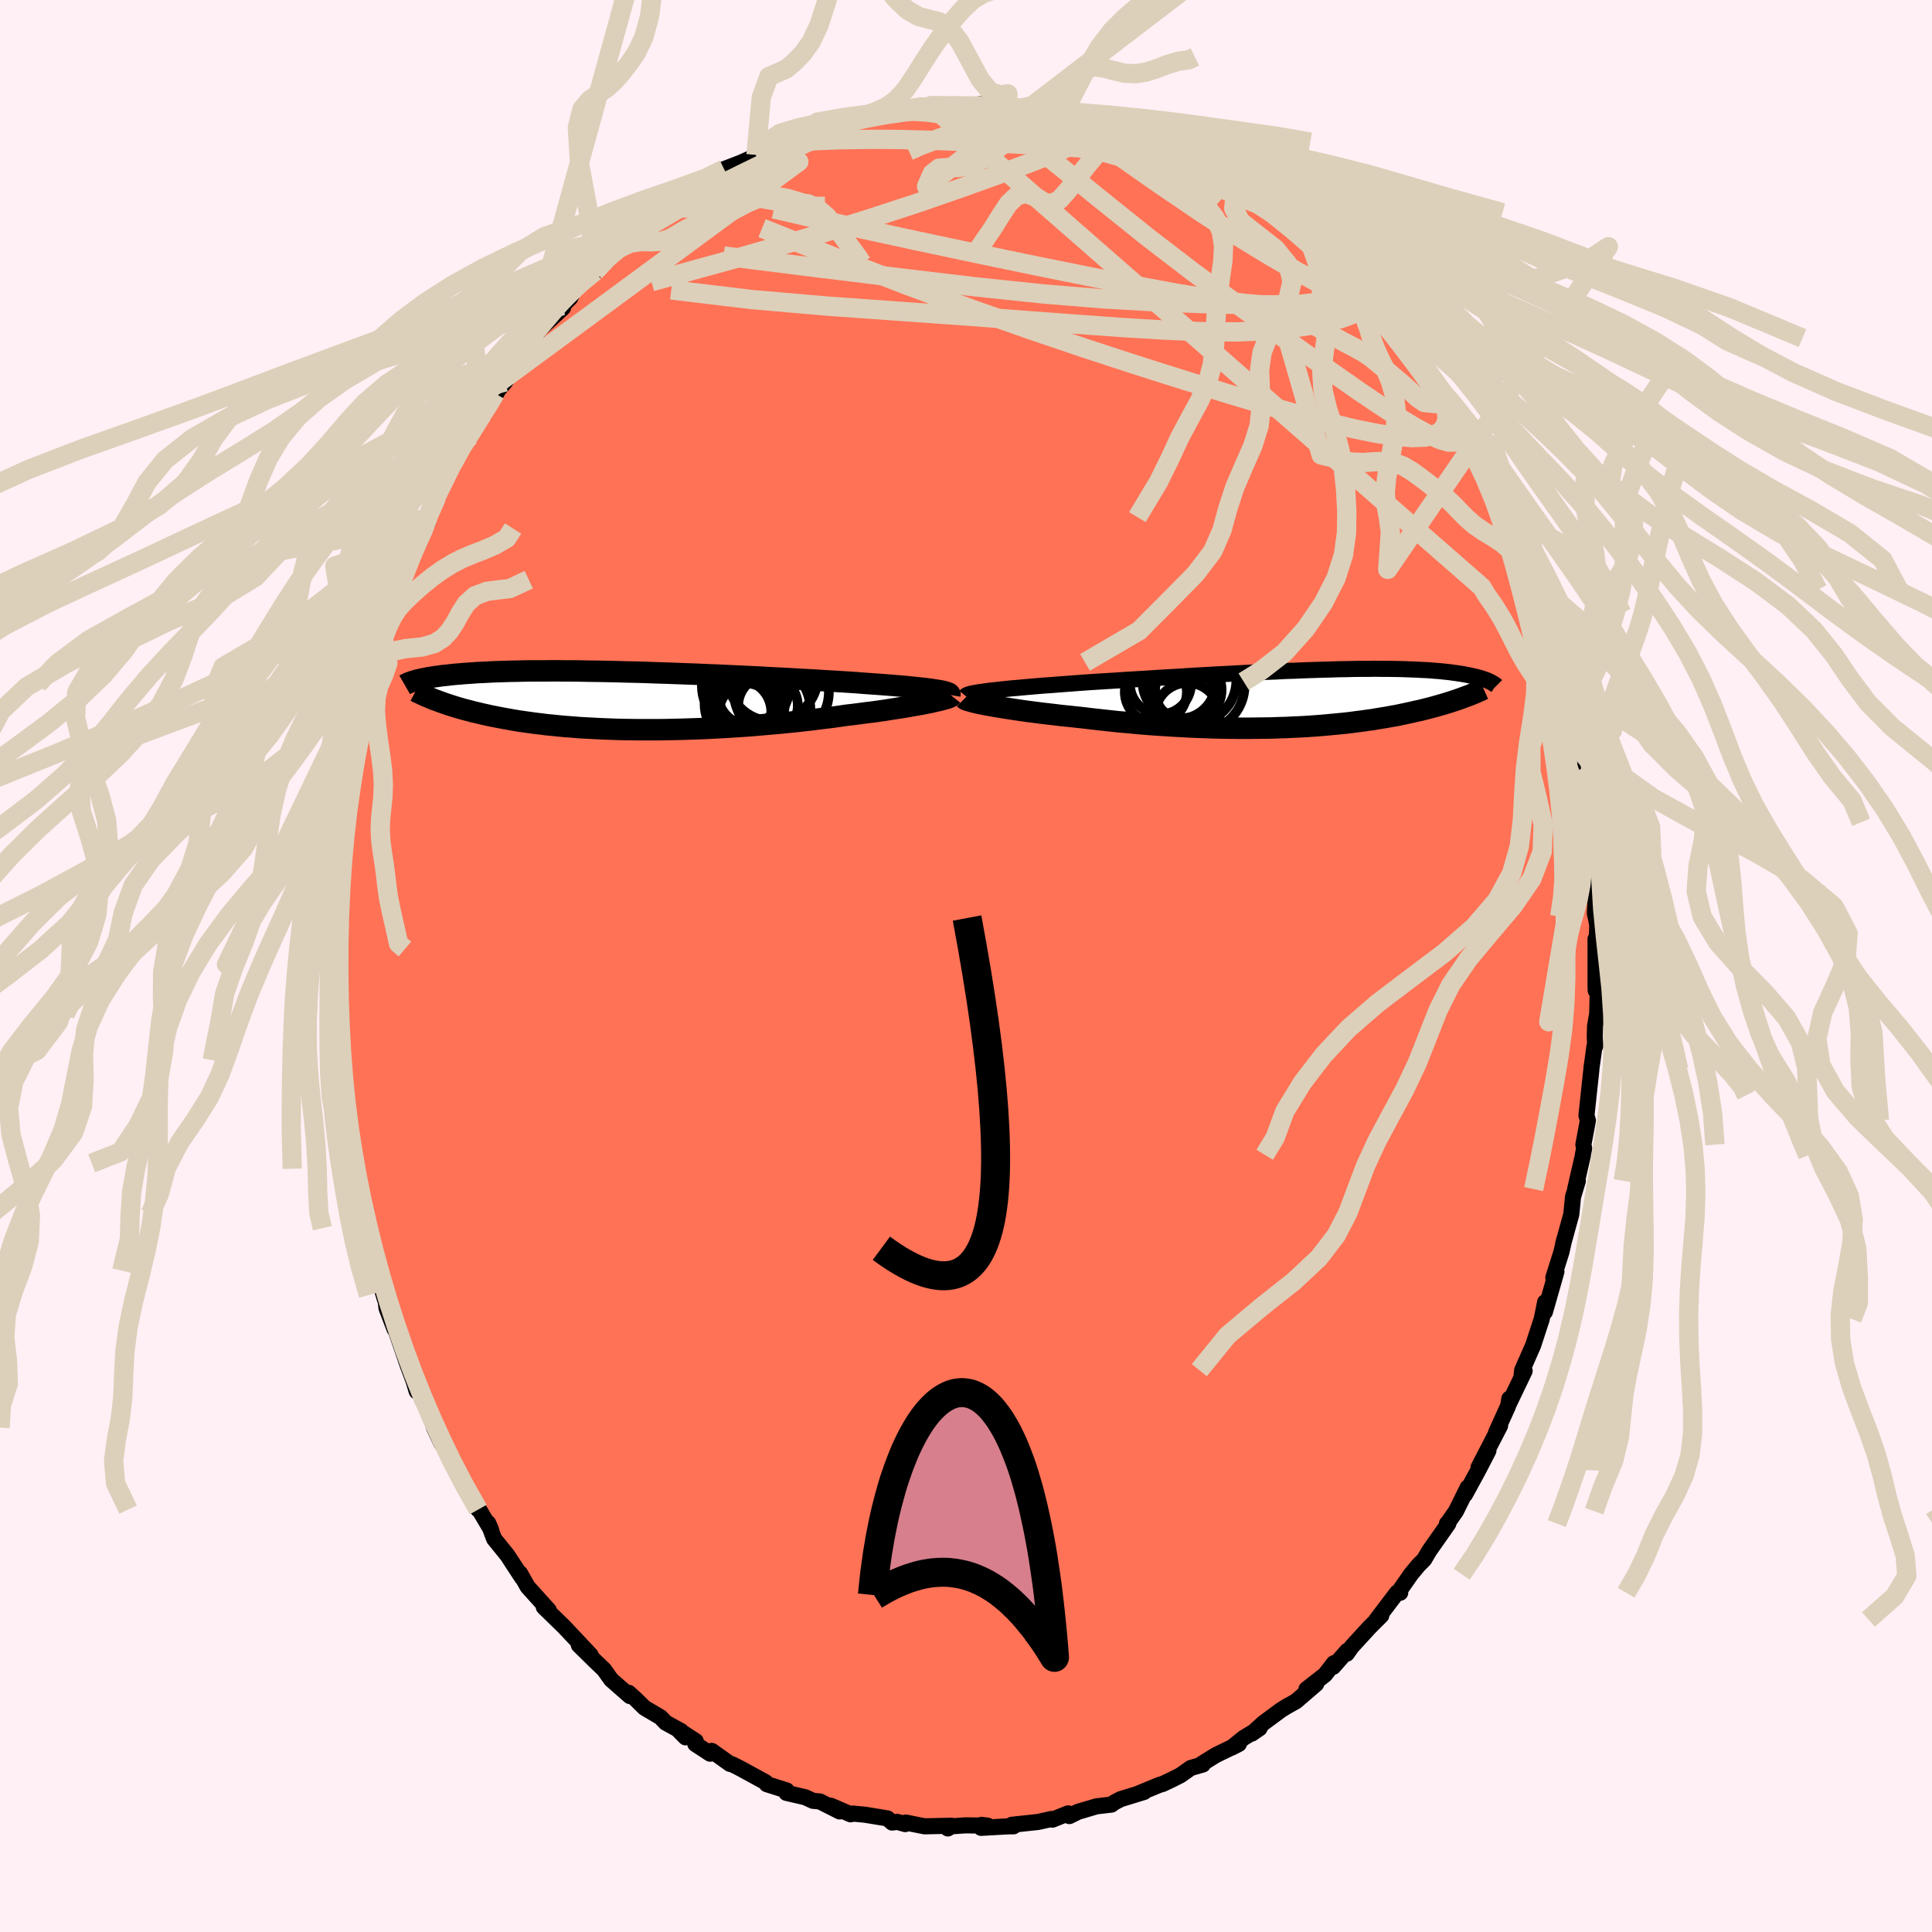 
  <svg viewBox="-100 -100 200 200" xmlns="http://www.w3.org/2000/svg" width="500" height="500" id="face-svg">
    <defs>
      <clipPath id="leftEyeClipPath">
        <polyline points="32.49,-1.12 32.12,-1.18 31.71,-1.23 31.27,-1.28 30.79,-1.33 30.29,-1.38 29.75,-1.44 29.18,-1.49 28.59,-1.54 27.97,-1.59 27.33,-1.64 26.65,-1.69 25.96,-1.74 25.24,-1.79 24.51,-1.85 23.75,-1.9 22.95,-1.95 22.11,-2 21.24,-2.05 20.34,-2.11 19.42,-2.16 18.46,-2.21 17.49,-2.27 16.49,-2.32 15.47,-2.37 14.44,-2.43 13.39,-2.48 12.34,-2.53 11.27,-2.58 10.2,-2.63 9.13,-2.67 8.05,-2.72 6.98,-2.76 5.91,-2.8 4.84,-2.84 3.79,-2.87 2.74,-2.91 1.71,-2.94 0.69,-2.96 -0.31,-2.99 -1.29,-3.01 -2.26,-3.03 -3.2,-3.04 -4.12,-3.06 -5.02,-3.07 -5.89,-3.07 -6.74,-3.08 -7.56,-3.07 -8.35,-3.07 -9.12,-3.07 -9.85,-3.06 -10.56,-3.04 -11.25,-3.03 -11.9,-3.01 -12.52,-2.99 -13.12,-2.97 -13.69,-2.94 -14.24,-2.91 -14.75,-2.89 -15.25,-2.85 -15.71,-2.82 -16.16,-2.79 -16.58,-2.75 -16.98,-2.72 -17.37,-2.68 -17.73,-2.64 -18.08,-2.6 -18.41,-2.57 -18.72,-2.52 -19.02,-2.48 -19.3,-2.44 -19.56,-2.4 -19.81,-2.36 -20.04,-2.31 -20.26,-2.27 -20.47,-2.23 -20.66,-2.18 -20.84,-2.14 -21.01,-2.1 -21.17,-2.05 -18.92,0 -18.66,0.1 -18.38,0.2 -18.1,0.3 -17.8,0.4 -17.5,0.5 -17.18,0.6 -16.86,0.7 -16.52,0.8 -16.17,0.9 -15.81,0.99 -15.44,1.09 -15.06,1.19 -14.66,1.28 -14.26,1.38 -13.84,1.47 -13.4,1.57 -12.95,1.66 -12.49,1.75 -12.01,1.84 -11.51,1.93 -11,2.02 -10.47,2.11 -9.92,2.19 -9.35,2.27 -8.77,2.35 -8.17,2.42 -7.55,2.5 -6.91,2.56 -6.25,2.63 -5.58,2.69 -4.88,2.74 -4.17,2.8 -3.44,2.84 -2.69,2.88 -1.93,2.92 -1.14,2.95 -0.35,2.98 0.47,3 1.29,3.01 2.14,3.02 2.99,3.02 3.86,3.02 4.73,3.01 5.62,2.99 6.52,2.97 7.42,2.94 8.34,2.91 9.25,2.87 10.18,2.82 11.1,2.77 12.03,2.71 12.95,2.65 13.87,2.58 14.8,2.5 15.71,2.42 16.62,2.34 17.52,2.25 18.42,2.16 19.3,2.06 20.17,1.96 21.02,1.85 21.86,1.75 22.68,1.64 23.48,1.52 24.19,1.44 24.88,1.35 25.56,1.26 26.22,1.18 26.87,1.09 27.5,1 28.11,0.9 28.7,0.81 29.27,0.72 29.81,0.63 30.33,0.54 30.83,0.45 31.3,0.37 31.75,0.28 32.16,0.2" />
      </clipPath>
      <clipPath id="rightEyeClipPath">
        <polyline points="-33.23,-0.8 -32.74,-0.85 -32.22,-0.91 -31.66,-0.97 -31.07,-1.03 -30.45,-1.08 -29.81,-1.14 -29.14,-1.2 -28.44,-1.26 -27.72,-1.32 -26.98,-1.37 -26.22,-1.43 -25.44,-1.49 -24.65,-1.55 -23.83,-1.61 -23.01,-1.67 -22.06,-1.73 -21.09,-1.79 -20.11,-1.85 -19.11,-1.92 -18.09,-1.98 -17.06,-2.04 -16.02,-2.11 -14.98,-2.17 -13.93,-2.23 -12.88,-2.3 -11.83,-2.36 -10.78,-2.42 -9.73,-2.48 -8.69,-2.53 -7.66,-2.59 -6.64,-2.64 -5.63,-2.69 -4.63,-2.74 -3.64,-2.78 -2.68,-2.83 -1.73,-2.86 -0.8,-2.9 0.12,-2.93 1.01,-2.96 1.87,-2.98 2.72,-3.01 3.54,-3.02 4.33,-3.04 5.11,-3.05 5.85,-3.05 6.57,-3.06 7.26,-3.05 7.93,-3.05 8.57,-3.04 9.19,-3.03 9.77,-3.01 10.34,-2.99 10.87,-2.97 11.39,-2.94 11.87,-2.92 12.34,-2.89 12.78,-2.85 13.2,-2.82 13.59,-2.78 13.97,-2.74 14.33,-2.7 14.67,-2.65 14.99,-2.61 15.29,-2.56 15.58,-2.52 15.86,-2.47 16.12,-2.42 16.37,-2.37 16.6,-2.32 16.82,-2.27 17.03,-2.22 17.22,-2.17 17.41,-2.12 17.58,-2.07 17.74,-2.01 17.89,-1.96 18.03,-1.91 18.17,-1.86 18.29,-1.8 15.75,-0.1 15.51,-0.01 15.26,0.08 15,0.17 14.73,0.26 14.46,0.35 14.17,0.44 13.88,0.53 13.58,0.62 13.27,0.71 12.95,0.8 12.63,0.89 12.29,0.98 11.94,1.07 11.58,1.16 11.22,1.25 10.84,1.33 10.45,1.42 10.04,1.51 9.63,1.6 9.2,1.69 8.76,1.78 8.3,1.86 7.83,1.95 7.34,2.03 6.84,2.11 6.33,2.2 5.79,2.27 5.25,2.35 4.68,2.42 4.1,2.5 3.5,2.57 2.89,2.63 2.26,2.69 1.61,2.75 0.95,2.81 0.27,2.86 -0.43,2.91 -1.14,2.95 -1.87,2.98 -2.62,3.02 -3.38,3.04 -4.16,3.07 -4.95,3.08 -5.76,3.09 -6.58,3.1 -7.41,3.1 -8.26,3.09 -9.12,3.08 -9.99,3.06 -10.87,3.03 -11.77,3 -12.67,2.96 -13.57,2.91 -14.49,2.86 -15.41,2.8 -16.33,2.74 -17.26,2.67 -18.19,2.59 -19.11,2.5 -20.04,2.42 -20.96,2.32 -21.88,2.22 -22.79,2.12 -23.69,2.01 -24.44,1.93 -25.18,1.85 -25.9,1.78 -26.62,1.69 -27.32,1.61 -28.01,1.53 -28.68,1.44 -29.33,1.36 -29.97,1.27 -30.58,1.18 -31.17,1.09 -31.74,1 -32.28,0.91 -32.79,0.83 -33.28,0.74" />
      </clipPath>
      <filter id="fuzzy">
        <feTurbulence id="turbulence" baseFrequency="0.05" numOctaves="3" type="noise" result="noise" />
        <feDisplacementMap in="SourceGraphic" in2="noise" scale="2" />
      </filter>
      <linearGradient id="rainbowGradient" x1="0%" y1="0%" x2="100%" y2="0%">
        <stop offset="0%" style="stop-color: rgb(0, 0, 0); stop-opacity: 1" />
        <stop offset="50%" style="stop-color: rgb(135, 206, 235); stop-opacity: 1" />
        <stop offset="100%" style="stop-color: rgb(50, 205, 50); stop-opacity: 1" />
      </linearGradient>
    </defs>
    <rect x="-100" y="-100" width="100%" height="100%" fill="rgb(255, 240, 245)" />
    <polyline id="faceContour" points="65.17,1.96 65.19,2.55 65.42,1.76 65.34,4.94 65.12,6.23 65.09,7.39 65.14,8.3 65.06,8.32 64.74,10.63 64.74,10.71 64.23,15.47 64.38,15.99 63.91,18.49 63.99,18.88 63.86,19.54 63.86,19.61 63.06,23.09 63.34,22.24 62.84,23.9 62.66,25.71 61.82,28.76 61.92,28.35 61.64,29.61 60.8,32.26 61.12,31.64 59.93,35.81 59.95,34.8 59.6,36.55 59.24,37.65 58.71,39.27 57.58,41.84 57.52,42.29 57.83,41.92 56.15,45.42 56.25,44.79 56.12,45.54 54.87,48.3 55.29,47.59 53.06,51.9 54.08,50.17 53.02,52.22 51.66,54.71 51.93,53.99 50.72,56.44 49.93,57.57 49.79,57.72 49.93,57.73 47.95,60.55 47.43,61.44 46.84,62.03 46.07,62.96 44.84,64.72 44.95,64.88 44.63,64.86 42.51,67.65 42.99,67.24 41.77,68.46 39.92,70.48 39.42,71.19 39.47,70.89 38.01,72.55 38.09,72.17 37.17,73.36 35.24,74.87 36.25,74.32 34.16,76.12 33.17,76.67 32.61,77.02 30.77,78.38 29.59,79.46 30.39,78.91 28.77,79.89 27.49,80.92 28.25,80.53 25.86,81.69 24.43,82.58 24.52,82.66 23.27,83.02 22.19,83.78 21.22,84.27 20.37,84.67 20.02,84.77 17.84,85.67 18.44,85.5 16,86.25 15.34,86.6 15.06,86.81 13.51,86.99 11.62,87.55 10.7,88 10.58,87.72 8.95,88.37 8.85,88.3 7.45,88.61 4.74,88.9 4.92,89.06 4.4,89.06 1.56,89.22 1.6,88.91 2.24,88.99 -0.07,88.96 -1.53,89.06 -1.88,89.28 -1.51,89 -4.29,89.06 -6.23,88.67 -6.29,88.83 -7.11,88.6 -7.65,88.67 -8.13,88.24 -10.46,87.86 -11.72,87.74 -11.94,87.82 -13.99,86.93 -13.08,87.52 -15.12,86.49 -15.84,86.42 -16.64,86.05 -18.59,85.6 -18.56,85.35 -20.62,84.7 -20.74,84.5 -23.41,83.04 -24.21,82.64 -24.43,82.6 -26.32,81.25 -26.49,81.54 -28.02,80.54 -27.98,80.24 -29.83,79.04 -29.03,79.85 -29.5,79.2 -31.09,78.33 -31.62,77.77 -33.27,76.8 -34.26,75.83 -34.92,75.24 -34.79,75.58 -36.73,73.88 -37.47,72.84 -38.41,71.94 -40.08,70.3 -38.86,71.33 -41.51,68.51 -41.79,68.23 -43.71,66.36 -43.36,66.6 -43.19,66.69 -45.38,64.26 -46.17,62.86 -46.22,62.89 -45.95,63.33 -47.48,60.99 -48.85,59.3 -49.46,57.67 -49.16,58.37 -50.77,55.66 -50.5,56.27 -50.84,55.82 -52.24,53.37 -52.5,52.54 -53.68,50.34 -54.77,48.44 -54.31,49.41 -55.07,47.79 -55.33,46.79 -56.32,44.82 -56.58,43.95 -56.86,44.04 -57.17,43.01 -57.84,41.2 -58.6,38.98 -59.42,36.57 -59.16,37.58 -59.99,35.41 -60.14,34.07 -60.15,34.52 -61.04,31.54 -60.83,31.77 -62.17,27.14 -61.96,27.53 -62.43,25.63 -62.56,25.89 -62.78,24.57 -63.44,20.42 -63.52,20.5 -63.53,20.99 -64.21,16.13 -64.04,16.2 -64.12,15.64 -64.54,11.7 -64.65,13.49 -64.69,10.92 -64.84,11.58 -64.73,9.75 -64.87,8.75 -65.11,5.01 -65.04,4.51 -65.17,1.73 -65.28,2.18 -65.25,-0.13 -65.16,-1.98 -65.31,-1.09 -65.06,-5.03 -65.15,-7.31 -65,-7.97 -64.91,-9.28 -64.91,-9.74 -64.64,-11.8 -64.56,-13.06 -64.4,-14.17 -64.3,-15.29 -64.02,-16.11 -63.8,-19.1 -63.86,-18.98 -63.59,-19.59 -63.21,-21.39 -62.95,-23.05 -62.3,-26.48 -62.22,-27.37 -62.02,-27.17 -61.53,-29.19 -61.11,-31.09 -61.41,-30.82 -60.33,-33.96 -60.29,-34.4 -59.9,-35.3 -59.31,-36.53 -59.33,-37.32 -58.65,-38.73 -58.73,-39.39 -58.03,-40.83 -57.03,-42.96 -56.68,-44.23 -55.73,-45.9 -55.99,-45.88 -55.69,-46.48 -54.84,-48.45 -53.88,-50.57 -53.34,-51.52 -53.09,-51.78 -52.11,-53.93 -51.3,-54.86 -50.08,-57.07 -51.14,-55.35 -49.14,-58.36 -48.52,-59.45 -48.74,-59.27 -47.71,-60.46 -47.04,-61.66 -46.77,-62.08 -45.25,-64.18 -45.25,-63.95 -44.57,-65.2 -44.22,-65.83 -41.72,-68.13 -41.78,-68.36 -40.97,-69.16 -40.54,-70.07 -39.38,-71.21 -38.48,-71.96 -38.43,-71.9 -36.96,-73.59 -35.88,-74.69 -34.08,-75.97 -34.47,-75.68 -32.76,-77.19 -31.79,-77.81 -32.08,-77.61 -30.46,-78.78 -30.32,-79.18 -29.65,-79.56 -28.04,-80.6 -27.31,-80.67 -26.58,-81.56 -24.68,-82.3 -25.04,-82.49 -23.28,-83.17 -21.07,-84.16 -21.74,-83.96 -19.54,-85 -18.43,-85.61 -17.83,-85.79 -17.69,-85.56 -16.03,-86.33 -14.83,-86.6 -14.73,-86.8 -12.91,-87.53 -12.93,-87.39 -11.56,-87.79 -9.65,-88.09 -9.89,-88.14 -7.8,-88.49 -6.69,-88.51 -6.22,-88.62 -4.5,-89.07 -3.61,-89.07 -3.64,-89.11 -1.41,-89.03 -0.91,-88.97 0.12,-89.02 1.77,-89.25 1.55,-88.99 3.9,-88.85 4.86,-88.7 4.33,-88.88 5.1,-88.68 7.55,-88.35 9.19,-88.41 10.88,-87.96 9.76,-88.27 10.18,-88.21 13.14,-87.18 12.06,-87.73 13.92,-86.92 14.57,-86.86 16.29,-86.28 18.26,-85.55 16.92,-86.1 19.39,-85.37 19.17,-85.29 21.49,-84.36 21.21,-84.27 23.76,-83.03 24.61,-82.41 25.19,-81.99 25.69,-82.19 26.05,-81.94 27.16,-81.18 28.73,-80.1 28.42,-80.04 30.04,-79.21 31.76,-77.98 32.24,-77.71 33.19,-76.57 34.14,-76.13 34.59,-75.91 36.64,-73.95 35.74,-74.72 37.24,-72.98 37.84,-72.6 39.56,-71.16 39.66,-70.93 41.32,-69.13 42.51,-67.68 43.18,-67.01 43.84,-66.03 43.68,-66.06 44.82,-64.99 44.93,-64.64 46.21,-63.01 47.66,-60.52 48.15,-60.44 48.37,-59.96 48.9,-59.14 49.78,-58.11 50.36,-56.65 50.48,-56.52 51.13,-55.49 52.37,-53.43 53.17,-52.17 53.7,-50.5 53.4,-51.65 54.28,-49.24 55.53,-46.47 54.98,-48.64 56.28,-45.32 56.15,-45.28 57.24,-43.49 57.52,-42.26 57.68,-41.88 58.96,-38.96 58.66,-39.1 59.66,-36.51 60.24,-34.45 60.45,-33.12 61.04,-31.43 60.92,-32.12 61.4,-30.38 62.09,-27.42 61.57,-29.44 62.6,-25.76 62.71,-24.79 63.01,-22.99 63.45,-21.35 63.61,-20.02 63.72,-20.47 63.87,-17.96 64.12,-16.67 64.4,-14.22 64.46,-14.88 64.54,-13.13 64.91,-11.24 65.06,-10.1 65.2,-7.73 65.1,-5.43 65.27,-4.7 65.35,-4.18 65.29,-2.69 65.17,-2.8 65.17,1.96 65.19,2.55" fill="rgb(255, 114, 86)" stroke="black" stroke-width="1.667" stroke-linejoin="round" filter="url(#fuzzy)" />
    <g transform="translate(35.78 -27.71)">
      <polyline id="rightCountour" points="-33.23,-0.8 -32.74,-0.85 -32.22,-0.91 -31.66,-0.97 -31.07,-1.03 -30.45,-1.08 -29.81,-1.14 -29.14,-1.2 -28.44,-1.26 -27.72,-1.32 -26.98,-1.37 -26.22,-1.43 -25.44,-1.49 -24.65,-1.55 -23.83,-1.61 -23.01,-1.67 -22.06,-1.73 -21.09,-1.79 -20.11,-1.85 -19.11,-1.92 -18.09,-1.98 -17.06,-2.04 -16.02,-2.11 -14.98,-2.17 -13.93,-2.23 -12.88,-2.3 -11.83,-2.36 -10.78,-2.42 -9.73,-2.48 -8.69,-2.53 -7.66,-2.59 -6.64,-2.64 -5.63,-2.69 -4.63,-2.74 -3.64,-2.78 -2.68,-2.83 -1.73,-2.86 -0.8,-2.9 0.12,-2.93 1.01,-2.96 1.87,-2.98 2.72,-3.01 3.54,-3.02 4.33,-3.04 5.11,-3.05 5.85,-3.05 6.57,-3.06 7.26,-3.05 7.93,-3.05 8.57,-3.04 9.19,-3.03 9.77,-3.01 10.34,-2.99 10.87,-2.97 11.39,-2.94 11.87,-2.92 12.34,-2.89 12.78,-2.85 13.2,-2.82 13.59,-2.78 13.97,-2.74 14.33,-2.7 14.67,-2.65 14.99,-2.61 15.29,-2.56 15.58,-2.52 15.86,-2.47 16.12,-2.42 16.37,-2.37 16.6,-2.32 16.82,-2.27 17.03,-2.22 17.22,-2.17 17.41,-2.12 17.58,-2.07 17.74,-2.01 17.89,-1.96 18.03,-1.91 18.17,-1.86 18.29,-1.8 15.75,-0.1 15.51,-0.01 15.26,0.08 15,0.17 14.73,0.26 14.46,0.35 14.17,0.44 13.88,0.53 13.58,0.62 13.27,0.71 12.95,0.8 12.63,0.89 12.29,0.98 11.94,1.07 11.58,1.16 11.22,1.25 10.84,1.33 10.45,1.42 10.04,1.51 9.63,1.6 9.2,1.69 8.76,1.78 8.3,1.86 7.83,1.95 7.34,2.03 6.84,2.11 6.33,2.2 5.79,2.27 5.25,2.35 4.68,2.42 4.1,2.5 3.5,2.57 2.89,2.63 2.26,2.69 1.61,2.75 0.95,2.81 0.27,2.86 -0.43,2.91 -1.14,2.95 -1.87,2.98 -2.62,3.02 -3.38,3.04 -4.16,3.07 -4.95,3.08 -5.76,3.09 -6.58,3.1 -7.41,3.1 -8.26,3.09 -9.12,3.08 -9.99,3.06 -10.87,3.03 -11.77,3 -12.67,2.96 -13.57,2.91 -14.49,2.86 -15.41,2.8 -16.33,2.74 -17.26,2.67 -18.19,2.59 -19.11,2.5 -20.04,2.42 -20.96,2.32 -21.88,2.22 -22.79,2.12 -23.69,2.01 -24.44,1.93 -25.18,1.85 -25.9,1.78 -26.62,1.69 -27.32,1.61 -28.01,1.53 -28.68,1.44 -29.33,1.36 -29.97,1.27 -30.58,1.18 -31.17,1.09 -31.74,1 -32.28,0.91 -32.79,0.83 -33.28,0.74" fill="white" stroke="white" stroke-width="0" stroke-linejoin="round" filter="url(#fuzzy)" />
    </g>
    <g transform="translate(-35.86 -27.48)">
      <polyline id="leftCountour" points="32.49,-1.12 32.12,-1.18 31.71,-1.23 31.27,-1.28 30.79,-1.33 30.29,-1.38 29.75,-1.44 29.18,-1.49 28.59,-1.54 27.97,-1.59 27.33,-1.64 26.65,-1.69 25.96,-1.74 25.24,-1.79 24.51,-1.85 23.75,-1.9 22.95,-1.95 22.11,-2 21.24,-2.05 20.34,-2.11 19.42,-2.16 18.46,-2.21 17.49,-2.27 16.49,-2.32 15.47,-2.37 14.44,-2.43 13.39,-2.48 12.34,-2.53 11.27,-2.58 10.2,-2.63 9.13,-2.67 8.05,-2.72 6.98,-2.76 5.91,-2.8 4.84,-2.84 3.79,-2.87 2.74,-2.91 1.71,-2.94 0.69,-2.96 -0.31,-2.99 -1.29,-3.01 -2.26,-3.03 -3.2,-3.04 -4.12,-3.06 -5.02,-3.07 -5.89,-3.07 -6.74,-3.08 -7.56,-3.07 -8.35,-3.07 -9.12,-3.07 -9.85,-3.06 -10.56,-3.04 -11.25,-3.03 -11.9,-3.01 -12.52,-2.99 -13.12,-2.97 -13.69,-2.94 -14.24,-2.91 -14.75,-2.89 -15.25,-2.85 -15.71,-2.82 -16.16,-2.79 -16.58,-2.75 -16.98,-2.72 -17.37,-2.68 -17.73,-2.64 -18.08,-2.6 -18.41,-2.57 -18.72,-2.52 -19.02,-2.48 -19.3,-2.44 -19.56,-2.4 -19.81,-2.36 -20.04,-2.31 -20.26,-2.27 -20.47,-2.23 -20.66,-2.18 -20.84,-2.14 -21.01,-2.1 -21.17,-2.05 -18.92,0 -18.66,0.1 -18.38,0.2 -18.1,0.3 -17.8,0.4 -17.5,0.5 -17.18,0.6 -16.86,0.7 -16.52,0.8 -16.17,0.9 -15.81,0.99 -15.44,1.09 -15.06,1.19 -14.66,1.28 -14.26,1.38 -13.84,1.47 -13.4,1.57 -12.95,1.66 -12.49,1.75 -12.01,1.84 -11.51,1.93 -11,2.02 -10.47,2.11 -9.92,2.19 -9.35,2.27 -8.77,2.35 -8.17,2.42 -7.55,2.5 -6.91,2.56 -6.25,2.63 -5.58,2.69 -4.88,2.74 -4.17,2.8 -3.44,2.84 -2.69,2.88 -1.93,2.92 -1.14,2.95 -0.35,2.98 0.47,3 1.29,3.01 2.14,3.02 2.99,3.02 3.86,3.02 4.73,3.01 5.62,2.99 6.52,2.97 7.42,2.94 8.34,2.91 9.25,2.87 10.18,2.82 11.1,2.77 12.03,2.71 12.95,2.65 13.87,2.58 14.8,2.5 15.71,2.42 16.62,2.34 17.52,2.25 18.42,2.16 19.3,2.06 20.17,1.96 21.02,1.85 21.86,1.75 22.68,1.64 23.48,1.52 24.19,1.44 24.88,1.35 25.56,1.26 26.22,1.18 26.87,1.09 27.5,1 28.11,0.9 28.7,0.81 29.27,0.72 29.81,0.63 30.33,0.54 30.83,0.45 31.3,0.37 31.75,0.28 32.16,0.2" fill="white" stroke="white" stroke-width="0" stroke-linejoin="round" filter="url(#fuzzy)" />
    </g>
    <g transform="translate(35.78 -27.71)">
      <polyline id="rightUpper" points="-35.81,-0.24 -35.77,-0.29 -35.68,-0.35 -35.53,-0.4 -35.34,-0.46 -35.09,-0.52 -34.81,-0.57 -34.47,-0.63 -34.1,-0.68 -33.68,-0.74 -33.23,-0.8 -32.74,-0.85 -32.22,-0.91 -31.66,-0.97 -31.07,-1.03 -30.45,-1.08 -29.81,-1.14 -29.14,-1.2 -28.44,-1.26 -27.72,-1.32 -26.98,-1.37 -26.22,-1.43 -25.44,-1.49 -24.65,-1.55 -23.83,-1.61 -23.01,-1.67 -22.06,-1.73 -21.09,-1.79 -20.11,-1.85 -19.11,-1.92 -18.09,-1.98 -17.06,-2.04 -16.02,-2.11 -14.98,-2.17 -13.93,-2.23 -12.88,-2.3 -11.83,-2.36 -10.78,-2.42 -9.73,-2.48 -8.69,-2.53 -7.66,-2.59 -6.64,-2.64 -5.63,-2.69 -4.63,-2.74 -3.64,-2.78 -2.68,-2.83 -1.73,-2.86 -0.8,-2.9 0.12,-2.93 1.01,-2.96 1.87,-2.98 2.72,-3.01 3.54,-3.02 4.33,-3.04 5.11,-3.05 5.85,-3.05 6.57,-3.06 7.26,-3.05 7.93,-3.05 8.57,-3.04 9.19,-3.03 9.77,-3.01 10.34,-2.99 10.87,-2.97 11.39,-2.94 11.87,-2.92 12.34,-2.89 12.78,-2.85 13.2,-2.82 13.59,-2.78 13.97,-2.74 14.33,-2.7 14.67,-2.65 14.99,-2.61 15.29,-2.56 15.58,-2.52 15.86,-2.47 16.12,-2.42 16.37,-2.37 16.6,-2.32 16.82,-2.27 17.03,-2.22 17.22,-2.17 17.41,-2.12 17.58,-2.07 17.74,-2.01 17.89,-1.96 18.03,-1.91 18.17,-1.86 18.29,-1.8 18.41,-1.75 18.51,-1.7 18.61,-1.65 18.71,-1.59 18.79,-1.54 18.87,-1.49 18.95,-1.44 19.02,-1.39 19.08,-1.35 19.13,-1.3" fill="none" stroke="black" stroke-width="1.667" stroke-linejoin="round" filter="url(#fuzzy)" />
      <polyline id="rightLower" points="-35.94,0.04 -35.89,0.09 -35.78,0.15 -35.62,0.21 -35.41,0.27 -35.16,0.34 -34.86,0.42 -34.52,0.5 -34.14,0.58 -33.73,0.66 -33.28,0.74 -32.79,0.83 -32.28,0.91 -31.74,1 -31.17,1.09 -30.58,1.18 -29.97,1.27 -29.33,1.36 -28.68,1.44 -28.01,1.53 -27.32,1.61 -26.62,1.69 -25.9,1.78 -25.18,1.85 -24.44,1.93 -23.69,2.01 -22.79,2.12 -21.88,2.22 -20.96,2.32 -20.04,2.42 -19.11,2.5 -18.19,2.59 -17.26,2.67 -16.33,2.74 -15.41,2.8 -14.49,2.86 -13.57,2.91 -12.67,2.96 -11.77,3 -10.87,3.03 -9.99,3.06 -9.12,3.08 -8.26,3.09 -7.41,3.1 -6.58,3.1 -5.76,3.09 -4.95,3.08 -4.16,3.07 -3.38,3.04 -2.62,3.02 -1.87,2.98 -1.14,2.95 -0.43,2.91 0.27,2.86 0.95,2.81 1.61,2.75 2.26,2.69 2.89,2.63 3.5,2.57 4.1,2.5 4.68,2.42 5.25,2.35 5.79,2.27 6.33,2.2 6.84,2.11 7.34,2.03 7.83,1.95 8.3,1.86 8.76,1.78 9.2,1.69 9.63,1.6 10.04,1.51 10.45,1.42 10.84,1.33 11.22,1.25 11.58,1.16 11.94,1.07 12.29,0.98 12.63,0.89 12.95,0.8 13.27,0.71 13.58,0.62 13.88,0.53 14.17,0.44 14.46,0.35 14.73,0.26 15,0.17 15.26,0.08 15.51,-0.01 15.75,-0.1 15.99,-0.19 16.22,-0.27 16.44,-0.36 16.66,-0.45 16.86,-0.53 17.06,-0.62 17.26,-0.71 17.45,-0.79 17.63,-0.88 17.81,-0.96" fill="none" stroke="black" stroke-width="2.222" stroke-linejoin="round" filter="url(#fuzzy)" />
      <circle r="3.218" cx="-13.42" cy="-0.556" stroke="black" fill="none" stroke-width="1.0" filter="url(#fuzzy)" clip-path="url(#rightEyeClipPath)" /><circle r="3.214" cx="-16.13" cy="-0.661" stroke="black" fill="none" stroke-width="1.0" filter="url(#fuzzy)" clip-path="url(#rightEyeClipPath)" /><circle r="3.61" cx="-13.235" cy="0.044" stroke="black" fill="none" stroke-width="1.0" filter="url(#fuzzy)" clip-path="url(#rightEyeClipPath)" /><circle r="3.534" cx="-13.245" cy="-1.491" stroke="black" fill="none" stroke-width="1.0" filter="url(#fuzzy)" clip-path="url(#rightEyeClipPath)" /><circle r="3.33" cx="-12.87" cy="1.729" stroke="black" fill="none" stroke-width="1.0" filter="url(#fuzzy)" clip-path="url(#rightEyeClipPath)" /><circle r="3.168" cx="-15.65" cy="-1.516" stroke="black" fill="none" stroke-width="1.0" filter="url(#fuzzy)" clip-path="url(#rightEyeClipPath)" /><circle r="4.454" cx="-12.25" cy="-1.841" stroke="black" fill="none" stroke-width="1.0" filter="url(#fuzzy)" clip-path="url(#rightEyeClipPath)" /><circle r="3.778" cx="-13.715" cy="-1.651" stroke="black" fill="none" stroke-width="1.0" filter="url(#fuzzy)" clip-path="url(#rightEyeClipPath)" /><circle r="3.44" cx="-12.76" cy="-0.876" stroke="black" fill="none" stroke-width="1.0" filter="url(#fuzzy)" clip-path="url(#rightEyeClipPath)" /><circle r="4.818" cx="-11.76" cy="-1.336" stroke="black" fill="none" stroke-width="1.0" filter="url(#fuzzy)" clip-path="url(#rightEyeClipPath)" />
      </g>
    <g transform="translate(-35.86 -27.48)">
      <polyline id="leftUpper" points="34.19,-0.58 34.2,-0.64 34.17,-0.69 34.1,-0.75 33.98,-0.8 33.83,-0.86 33.64,-0.91 33.41,-0.97 33.14,-1.02 32.83,-1.07 32.49,-1.12 32.12,-1.18 31.71,-1.23 31.27,-1.28 30.79,-1.33 30.29,-1.38 29.75,-1.44 29.18,-1.49 28.59,-1.54 27.97,-1.59 27.33,-1.64 26.65,-1.69 25.96,-1.74 25.24,-1.79 24.51,-1.85 23.75,-1.9 22.95,-1.95 22.11,-2 21.24,-2.05 20.34,-2.11 19.42,-2.16 18.46,-2.21 17.49,-2.27 16.49,-2.32 15.47,-2.37 14.44,-2.43 13.39,-2.48 12.34,-2.53 11.27,-2.58 10.2,-2.63 9.13,-2.67 8.05,-2.72 6.98,-2.76 5.91,-2.8 4.84,-2.84 3.79,-2.87 2.74,-2.91 1.71,-2.94 0.69,-2.96 -0.31,-2.99 -1.29,-3.01 -2.26,-3.03 -3.2,-3.04 -4.12,-3.06 -5.02,-3.07 -5.89,-3.07 -6.74,-3.08 -7.56,-3.07 -8.35,-3.07 -9.12,-3.07 -9.85,-3.06 -10.56,-3.04 -11.25,-3.03 -11.9,-3.01 -12.52,-2.99 -13.12,-2.97 -13.69,-2.94 -14.24,-2.91 -14.75,-2.89 -15.25,-2.85 -15.71,-2.82 -16.16,-2.79 -16.58,-2.75 -16.98,-2.72 -17.37,-2.68 -17.73,-2.64 -18.08,-2.6 -18.41,-2.57 -18.72,-2.52 -19.02,-2.48 -19.3,-2.44 -19.56,-2.4 -19.81,-2.36 -20.04,-2.31 -20.26,-2.27 -20.47,-2.23 -20.66,-2.18 -20.84,-2.14 -21.01,-2.1 -21.17,-2.05 -21.32,-2.01 -21.45,-1.97 -21.58,-1.92 -21.7,-1.88 -21.81,-1.84 -21.91,-1.8 -22.01,-1.75 -22.1,-1.71 -22.18,-1.67 -22.25,-1.63" fill="none" stroke="black" stroke-width="2.222" stroke-linejoin="round" filter="url(#fuzzy)" />
      <polyline id="leftLower" points="34.39,-0.48 34.35,-0.43 34.26,-0.38 34.13,-0.32 33.96,-0.25 33.75,-0.19 33.5,-0.12 33.21,-0.04 32.9,0.03 32.54,0.11 32.16,0.2 31.75,0.28 31.3,0.37 30.83,0.45 30.33,0.54 29.81,0.63 29.27,0.72 28.7,0.81 28.11,0.9 27.5,1 26.87,1.09 26.22,1.18 25.56,1.26 24.88,1.35 24.19,1.44 23.48,1.52 22.68,1.64 21.86,1.75 21.02,1.85 20.17,1.96 19.3,2.06 18.42,2.16 17.52,2.25 16.62,2.34 15.71,2.42 14.8,2.5 13.87,2.58 12.95,2.65 12.03,2.71 11.1,2.77 10.18,2.82 9.25,2.87 8.34,2.91 7.42,2.94 6.52,2.97 5.62,2.99 4.73,3.01 3.86,3.02 2.99,3.02 2.14,3.02 1.29,3.01 0.47,3 -0.35,2.98 -1.14,2.95 -1.93,2.92 -2.69,2.88 -3.44,2.84 -4.17,2.8 -4.88,2.74 -5.58,2.69 -6.25,2.63 -6.91,2.56 -7.55,2.5 -8.17,2.42 -8.77,2.35 -9.35,2.27 -9.92,2.19 -10.47,2.11 -11,2.02 -11.51,1.93 -12.01,1.84 -12.49,1.75 -12.95,1.66 -13.4,1.57 -13.84,1.47 -14.26,1.38 -14.66,1.28 -15.06,1.19 -15.44,1.09 -15.81,0.99 -16.17,0.9 -16.52,0.8 -16.86,0.7 -17.18,0.6 -17.5,0.5 -17.8,0.4 -18.1,0.3 -18.38,0.2 -18.66,0.1 -18.92,0 -19.18,-0.09 -19.43,-0.19 -19.66,-0.29 -19.89,-0.39 -20.12,-0.48 -20.33,-0.58 -20.54,-0.68 -20.74,-0.77 -20.93,-0.86 -21.12,-0.96" fill="none" stroke="black" stroke-width="2.222" stroke-linejoin="round" filter="url(#fuzzy)" />
      <circle r="4.914" cx="16.749" cy="-0.9" stroke="black" fill="none" stroke-width="1.0" filter="url(#fuzzy)" clip-path="url(#leftEyeClipPath)" /><circle r="4.536" cx="13.054" cy="-1.49" stroke="black" fill="none" stroke-width="1.0" filter="url(#fuzzy)" clip-path="url(#leftEyeClipPath)" /><circle r="3.356" cx="12.349" cy="1.195" stroke="black" fill="none" stroke-width="1.0" filter="url(#fuzzy)" clip-path="url(#leftEyeClipPath)" /><circle r="4.696" cx="15.844" cy="-2.555" stroke="black" fill="none" stroke-width="1.0" filter="url(#fuzzy)" clip-path="url(#leftEyeClipPath)" /><circle r="4.982" cx="14.769" cy="0.945" stroke="black" fill="none" stroke-width="1.0" filter="url(#fuzzy)" clip-path="url(#leftEyeClipPath)" /><circle r="3.278" cx="13.549" cy="1.335" stroke="black" fill="none" stroke-width="1.0" filter="url(#fuzzy)" clip-path="url(#leftEyeClipPath)" /><circle r="4.148" cx="12.944" cy="0.375" stroke="black" fill="none" stroke-width="1.0" filter="url(#fuzzy)" clip-path="url(#leftEyeClipPath)" /><circle r="3.084" cx="15.364" cy="0.525" stroke="black" fill="none" stroke-width="1.0" filter="url(#fuzzy)" clip-path="url(#leftEyeClipPath)" /><circle r="3.126" cx="13.049" cy="1.335" stroke="black" fill="none" stroke-width="1.0" filter="url(#fuzzy)" clip-path="url(#leftEyeClipPath)" /><circle r="3.15" cx="13.349" cy="-0.645" stroke="black" fill="none" stroke-width="1.0" filter="url(#fuzzy)" clip-path="url(#leftEyeClipPath)" />
    </g>
    <g id="hairs">
      <polyline points="-21.74,-83.96 -19.91,-84.74 -18.41,-85.15 -16.92,-85.35 -15.27,-85.45 -13.41,-85.52 -11.36,-85.56 -9.16,-85.58 -6.85,-85.56 -4.44,-85.5 -1.95,-85.42 0.58,-85.31 3.13,-85.2 5.65,-85.07 8.14,-84.93 10.57,-84.78 12.92,-84.59 15.19,-84.36 17.34,-84.09 19.27,-83.87 20.75,-83.85" fill="none" stroke="rgb(220, 208, 186)" stroke-width="2" stroke-linejoin="round" filter="url(#fuzzy)" /><polyline points="-35.88,-74.69 -34.64,-75.55 -33.63,-76.25 -32.53,-76.96 -31.35,-77.68 -30.12,-78.39 -28.82,-79.11 -27.43,-79.85 -25.97,-80.61 -24.46,-81.37 -22.92,-82.13 -21.4,-82.87 -19.9,-83.6 -18.47,-84.28 -17.13,-84.93 -15.9,-85.51 -14.83,-86.03 -13.95,-86.47 -13.3,-86.82 -12.89,-87.08 -12.72,-87.24 -12.79,-87.32 -13.08,-87.31 -13.62,-87.2" fill="none" stroke="rgb(220, 208, 186)" stroke-width="2" stroke-linejoin="round" filter="url(#fuzzy)" /><polyline points="37.84,-72.6 38.96,-71.54 39.59,-70.65 39.94,-69.79 39.93,-69.09 39.5,-68.6 38.65,-68.32 37.4,-68.19 35.8,-68.17 33.86,-68.21 31.54,-68.34 28.8,-68.6 25.58,-69.03 21.84,-69.64 17.55,-70.43 12.7,-71.38 7.29,-72.47 1.32,-73.71 -5.19,-75.09 -12.25,-76.62 -19.88,-78.37" fill="none" stroke="rgb(220, 208, 186)" stroke-width="2" stroke-linejoin="round" filter="url(#fuzzy)" /><polyline points="39.56,-71.16 40,-70.49 40.55,-69.49 40.77,-68.58 40.53,-67.9 39.85,-67.4 38.78,-67.01 37.36,-66.65 35.6,-66.31 33.47,-65.99 30.94,-65.75 27.96,-65.64 24.51,-65.66 20.56,-65.83 16.11,-66.1 11.14,-66.46 5.64,-66.87 -0.42,-67.32 -7.07,-67.79 -14.33,-68.31 -22.17,-68.99 -30.51,-69.99" fill="none" stroke="rgb(220, 208, 186)" stroke-width="2" stroke-linejoin="round" filter="url(#fuzzy)" /><polyline points="48.9,-59.14 49.52,-58.16 49.76,-57.36 49.79,-56.67 49.63,-56.01 49.24,-55.43 48.56,-55 47.54,-54.75 46.19,-54.7 44.5,-54.83 42.48,-55.14 40.12,-55.62 37.4,-56.29 34.3,-57.12 30.81,-58.13 26.9,-59.3 22.56,-60.65 17.76,-62.17 12.49,-63.89 6.76,-65.83 0.55,-68.01 -6.14,-70.48 -13.34,-73.27 -21.11,-76.38" fill="none" stroke="rgb(220, 208, 186)" stroke-width="2" stroke-linejoin="round" filter="url(#fuzzy)" /><polyline points="4.33,-88.88 5.65,-88.61 7.47,-88.24 9.26,-87.79 10.89,-87.27 12.43,-86.67 13.99,-86 15.63,-85.27 17.35,-84.5 19.12,-83.71 20.9,-82.92 22.65,-82.15 24.3,-81.43 25.81,-80.77 27.15,-80.18 28.3,-79.67 29.26,-79.25 29.98,-78.96 30.36,-78.87" fill="none" stroke="rgb(220, 208, 186)" stroke-width="2" stroke-linejoin="round" filter="url(#fuzzy)" /><polyline points="3.9,-88.85 4.5,-88.77 5.16,-88.68 6.23,-88.52 7.54,-88.34 8.83,-88.15 9.98,-87.96 10.97,-87.77 11.86,-87.57 12.67,-87.36 13.44,-87.14 14.14,-86.93 14.73,-86.75 15.18,-86.61 15.45,-86.52 15.52,-86.48 15.4,-86.49 15.08,-86.54 14.55,-86.62 13.75,-86.75 12.56,-86.94 10.9,-87.24 8.79,-87.67 6.57,-88.21" fill="none" stroke="rgb(220, 208, 186)" stroke-width="2" stroke-linejoin="round" filter="url(#fuzzy)" /><polyline points="37.84,-72.6 38.84,-71.56 39.15,-70.69 38.95,-69.87 38.16,-69.19 36.7,-68.74 34.54,-68.5 31.72,-68.44 28.27,-68.48 24.19,-68.58 19.48,-68.76 14.08,-69.07 7.93,-69.58 0.95,-70.31 -6.87,-71.24 -15.54,-72.3 -25.09,-73.5" fill="none" stroke="rgb(220, 208, 186)" stroke-width="2" stroke-linejoin="round" filter="url(#fuzzy)" /><polyline points="49.78,-58.11 50.17,-57.12 50.48,-56.4 50.75,-55.66 50.91,-54.98 50.85,-54.49 50.53,-54.24 49.94,-54.24 49.09,-54.48 47.97,-54.97 46.58,-55.71 44.91,-56.72 42.95,-57.98 40.68,-59.51 38.08,-61.33 35.1,-63.44 31.7,-65.88 27.83,-68.67 23.53,-71.82 18.88,-75.39 13.89,-79.39 8.33,-83.91" fill="none" stroke="rgb(220, 208, 186)" stroke-width="2" stroke-linejoin="round" filter="url(#fuzzy)" /><polyline points="-7.8,-88.49 -6.74,-88.5 -5.45,-88.49 -3.93,-88.38 -2.24,-88.15 -0.39,-87.82 1.6,-87.41 3.7,-86.94 5.88,-86.43 8.1,-85.89 10.35,-85.31 12.57,-84.71 14.74,-84.11 16.85,-83.53 18.89,-82.97 20.83,-82.47 22.6,-82.03 24.12,-81.68 25.36,-81.4 26.43,-81.18" fill="none" stroke="rgb(220, 208, 186)" stroke-width="2" stroke-linejoin="round" filter="url(#fuzzy)" /><polyline points="39.56,-71.16 40.02,-70.55 40.65,-69.69 41.02,-69.03 40.96,-68.73 40.45,-68.8 39.51,-69.19 38.16,-69.85 36.39,-70.76 34.19,-71.95 31.48,-73.5 28.19,-75.51 24.31,-78.03 19.91,-81.02 15.06,-84.42" fill="none" stroke="rgb(220, 208, 186)" stroke-width="2" stroke-linejoin="round" filter="url(#fuzzy)" /><polyline points="13.14,-87.18 12.78,-87.27 12.89,-86.93 12.83,-86.4 12.3,-85.76 11.14,-85.03 9.3,-84.2 6.76,-83.2 3.53,-82 -0.41,-80.58 -5.09,-78.96 -10.58,-77.17 -16.94,-75.23 -24.27,-73.12 -32.56,-70.84" fill="none" stroke="rgb(220, 208, 186)" stroke-width="2" stroke-linejoin="round" filter="url(#fuzzy)" /><polyline points="80.79,13.37 80.35,12.5 79.3,11.18 78.07,9.89 76.76,8.57 75.4,7.16 74.19,5.67 73.32,4.15 72.84,2.62 72.6,1.1 72.33,-0.4 71.85,-1.85 71.12,-3.22 70.31,-4.52 69.59,-5.81 69,-7.19 68.34,-8.67 67.39,-10.22 66.3,-11.8 65.49,-13.38 64.46,-14.88 64.46,-14.88 63.59,-15.01 63.04,-16.12 62.89,-17.5 62.78,-18.79 62.53,-19.97 62.14,-21.11 61.7,-22.3 61.29,-23.57 60.93,-24.87 60.6,-26.15 60.22,-27.34 59.77,-28.42 59.22,-29.39 58.61,-30.32 57.98,-31.27 57.37,-32.33 56.76,-33.51 56.12,-34.79 55.43,-36.07 54.68,-37.28 53.9,-38.39 53.39,-39.23 -3.61,-89.07 -3.02,-89.07 -2,-89.05 -0.95,-89.04 0.06,-89.04 1.06,-89.01 2.02,-88.97 2.96,-88.9 3.89,-88.82 4.83,-88.73 5.82,-88.62 6.84,-88.51 7.87,-88.38 8.86,-88.25 9.79,-88.1 10.64,-87.93 11.47,-87.73 12.31,-87.5 13.2,-87.23 14.16,-86.93 15.2,-86.61 16.24,-86.27 17.2,-85.98 18.02,-85.75 19.39,-85.37" fill="none" stroke="rgb(220, 208, 186)" stroke-width="2" stroke-linejoin="round" filter="url(#fuzzy)" /><polyline points="10.96,-105.39 8.84,-103.68 7.14,-102.77 5.92,-102.06 4.92,-101.54 3.95,-101.25 2.93,-101.05 1.86,-100.71 0.77,-100.07 -0.31,-99.08 -1.38,-97.85 -2.41,-96.52 -3.41,-95.12 -4.37,-93.64 -5.31,-92.13 -6.26,-90.73 -7.25,-89.64 -8.27,-88.93 -9.29,-88.47 -10.28,-88.1 -11.56,-87.79" fill="none" stroke="rgb(220, 208, 186)" stroke-width="2" stroke-linejoin="round" filter="url(#fuzzy)" /><polyline points="64.12,-16.67 64.1,-15.12 63.9,-14.04 63.82,-12.84 63.83,-11.46 63.8,-9.95 63.65,-8.41 63.37,-6.93 63.01,-5.58 62.65,-4.35 62.36,-3.17 62.15,-1.95 61.99,-0.65 61.84,0.66 61.62,1.9 61.26,3.06 60.71,4.35 60.33,5.77 64.12,-16.67 64.41,-18.24 64.92,-19.72 65.29,-21.03 65.57,-22.39 65.89,-23.95 66.33,-25.68 66.91,-27.52 67.57,-29.38 68.26,-31.22 68.95,-33 69.57,-34.74 70.08,-36.44 70.5,-38.2 70.88,-40.12 71.33,-42.3 71.85,-44.73 72.42,-47.31 73.09,-49.98 73.97,-52.77 74.45,-54.7" fill="none" stroke="rgb(220, 208, 186)" stroke-width="2" stroke-linejoin="round" filter="url(#fuzzy)" /><polyline points="-21.74,-83.96 -21.19,-89.92 -20.4,-92.08 -19.48,-92.48 -18.6,-92.87 -17.74,-93.59 -16.87,-94.5 -16.02,-95.69 -15.2,-97.44 -14.43,-99.84 -13.66,-102.67 -12.82,-105.52 -11.87,-107.99 -10.8,-109.92 -9.64,-111.37 -8.42,-112.44 -7.2,-113.22 -5.99,-113.81 -4.8,-114.45 -3.6,-115.52 -2.32,-116.96 -1.2,-117.48" fill="none" stroke="rgb(220, 208, 186)" stroke-width="2" stroke-linejoin="round" filter="url(#fuzzy)" /><polyline points="-10.77,-72.77 -11.3,-73.54 -12.25,-74.83 -13.33,-76.3 -14.4,-77.58 -15.41,-78.45 -16.34,-78.89 -17.25,-79.02 -18.2,-79.03 -19.24,-79.12 -20.36,-79.31 -21.53,-79.53 -22.68,-79.66 -23.79,-79.61 -24.84,-79.4 -25.86,-79.08 -26.86,-78.77 -27.88,-78.53 -28.93,-78.46 -29.96,-78.49 -30.92,-78.35 -32.08,-77.61" fill="none" stroke="rgb(220, 208, 186)" stroke-width="2" stroke-linejoin="round" filter="url(#fuzzy)" /><polyline points="-32.08,-77.61 -32.27,-77.5 -32.96,-77 -33.82,-76.36 -34.74,-75.63 -35.69,-74.83 -36.65,-74 -37.58,-73.17 -38.46,-72.36 -39.29,-71.57 -40.08,-70.77 -40.85,-69.95 -41.61,-69.09 -42.39,-68.19 -43.18,-67.26 -43.97,-66.33 -44.75,-65.41 -45.49,-64.52 -46.19,-63.63 -46.87,-62.73 -47.55,-61.82 -48.2,-60.96 -48.77,-60.24 -48.95,-59.97 -17.31,-83.26 -18.13,-83.2 -19.18,-82.84 -20.26,-82.44 -21.34,-82.06 -22.42,-81.69 -23.48,-81.3 -24.52,-80.9 -25.53,-80.49 -26.51,-80.08 -27.47,-79.64 -28.38,-79.19 -29.23,-78.71 -30.04,-78.23 -30.81,-77.77 -31.57,-77.32 -32.35,-76.87 -33.15,-76.39 -34,-75.84 -34.92,-75.17 -35.94,-74.35 -37.12,-73.29 -38.43,-71.9" fill="none" stroke="rgb(220, 208, 186)" stroke-width="2" stroke-linejoin="round" filter="url(#fuzzy)" /><polyline points="-38.43,-71.9 -37.11,-73.3 -35.91,-74.29 -34.77,-74.83 -33.64,-74.99 -32.55,-74.97 -31.56,-75.02 -30.71,-75.27 -29.95,-75.69 -29.2,-76.15 -28.39,-76.56 -27.5,-76.89 -26.56,-77.18 -25.6,-77.51 -24.64,-77.94 -23.69,-78.44 -22.72,-78.95 -21.71,-79.39 -20.66,-79.64 -19.56,-79.65 -18.46,-79.45 -17.43,-79.14 -16.53,-78.83 -15.72,-78.63 -14.6,-78.64" fill="none" stroke="rgb(220, 208, 186)" stroke-width="2" stroke-linejoin="round" filter="url(#fuzzy)" /><polyline points="-38.43,-71.9 -38.89,-77 -40,-83.03 -40.23,-86.79 -39.76,-88.69 -38.95,-89.66 -38.06,-90.28 -37.21,-90.87 -36.42,-91.57 -35.67,-92.42 -34.9,-93.41 -34.1,-94.58 -33.35,-96.15 -32.75,-98.35 -32.38,-101.34 -32.25,-105.11 -32.3,-109.45 -31.71,-113.28 -45.25,-64.18 -46.44,-62.84 -47.49,-62.2 -48.59,-61.88 -49.74,-61.71 -50.88,-61.51 -51.94,-61.16 -52.86,-60.57 -53.65,-59.76 -54.37,-58.79 -55.14,-57.77 -56.03,-56.78 -57.08,-55.89 -58.28,-55.09 -59.6,-54.33 -60.96,-53.6 -62.24,-52.91 -63.34,-52.37 -64.44,-52.03 -66.02,-51.51" fill="none" stroke="rgb(220, 208, 186)" stroke-width="2" stroke-linejoin="round" filter="url(#fuzzy)" /><polyline points="63.45,-21.35 66.91,-24.35 66.98,-26.08 65.72,-27.23 64.54,-28.29 63.88,-29.43 63.73,-30.71 63.9,-32.11 64.25,-33.62 64.67,-35.28 65.05,-37.07 65.28,-38.96 65.3,-40.86 65.1,-42.67 64.76,-44.36 64.39,-45.95 64.1,-47.52 64.01,-49.29 64.26,-51.83" fill="none" stroke="rgb(220, 208, 186)" stroke-width="2" stroke-linejoin="round" filter="url(#fuzzy)" /><polyline points="-60.29,-34.4 -59.79,-35.25 -59.34,-36.16 -58.79,-37 -58.08,-37.78 -57.24,-38.58 -56.3,-39.41 -55.27,-40.25 -54.2,-41.02 -53.13,-41.67 -52.12,-42.19 -51.11,-42.61 -50.02,-43.03 -48.78,-43.56 -47.53,-44.28 -46.89,-45.29" fill="none" stroke="rgb(220, 208, 186)" stroke-width="2" stroke-linejoin="round" filter="url(#fuzzy)" /><polyline points="-60.29,-34.4 -60.57,-33.35 -60.97,-32.01 -61.38,-30.76 -61.82,-29.6 -62.32,-28.47 -62.83,-27.28 -63.34,-25.99 -63.82,-24.59 -64.28,-23.14 -64.7,-21.73 -65.09,-20.41 -65.44,-19.18 -65.76,-17.98 -66.08,-16.79 -66.43,-15.59 -66.84,-14.4 -67.28,-13.2 -67.74,-11.95 -68.15,-10.69 -68.26,-9.76" fill="none" stroke="rgb(220, 208, 186)" stroke-width="2" stroke-linejoin="round" filter="url(#fuzzy)" /><polyline points="-58.08,-1.76 -58.74,-2.32 -59.1,-3.94 -59.47,-5.56 -59.76,-6.95 -59.94,-8.17 -60.07,-9.34 -60.22,-10.5 -60.41,-11.69 -60.57,-12.88 -60.64,-14.05 -60.6,-15.21 -60.48,-16.36 -60.36,-17.54 -60.32,-18.81 -60.39,-20.2 -60.58,-21.73 -60.82,-23.35 -61.03,-24.96 -61.14,-26.46 -61.07,-27.81 -60.78,-28.99 -60.29,-30.09 -59.85,-31.35 -60.33,-33.96 -76.55,-0.16 -75.53,-1.57 -74.78,-3.06 -73.88,-4.84 -72.84,-6.57 -71.79,-8.1 -70.82,-9.45 -69.99,-10.71 -69.34,-11.95 -68.84,-13.19 -68.46,-14.44 -68.14,-15.7 -67.82,-16.94 -67.41,-18.14 -66.86,-19.3 -66.13,-20.45 -65.3,-21.64 -64.47,-22.93 -63.78,-24.33 -63.3,-25.8 -63.07,-27.26 -63.02,-28.66 -63.08,-30.04 -62.94,-31.17 -61.41,-30.82" fill="none" stroke="rgb(220, 208, 186)" stroke-width="2" stroke-linejoin="round" filter="url(#fuzzy)" /><polyline points="-61.41,-30.82 -59.88,-32.47 -58,-32.86 -56.29,-33.03 -55.04,-33.38 -54.15,-33.94 -53.47,-34.66 -52.9,-35.53 -52.36,-36.52 -51.72,-37.52 -50.83,-38.32 -49.63,-38.78 -48.32,-38.95 -47.24,-39.07 -46.46,-39.43 -45.26,-39.99" fill="none" stroke="rgb(220, 208, 186)" stroke-width="2" stroke-linejoin="round" filter="url(#fuzzy)" /><polyline points="62.71,-24.79 62.95,-26.43 63.97,-28.41 65.05,-30.23 65.77,-31.85 66.26,-33.4 66.74,-35.02 67.28,-36.81 67.77,-38.77 68.1,-40.81 68.2,-42.85 68.15,-44.85 68.18,-46.89 68.58,-49.14 69.48,-51.68 70.53,-54.28 71.19,-56.45 71.58,-57.64" fill="none" stroke="rgb(220, 208, 186)" stroke-width="2" stroke-linejoin="round" filter="url(#fuzzy)" /><polyline points="62.6,-25.76 62.18,-27.83 62.01,-28.94 61.77,-30 61.53,-31.09 61.33,-32.25 61.12,-33.5 60.87,-34.88 60.54,-36.36 60.14,-37.88 59.72,-39.39 59.31,-40.86 58.93,-42.28 58.56,-43.64 58.2,-44.95 57.83,-46.24 57.52,-47.51 57.32,-48.52 57.48,-48.1" fill="none" stroke="rgb(220, 208, 186)" stroke-width="2" stroke-linejoin="round" filter="url(#fuzzy)" /><polyline points="61.4,-30.38 61.7,-31.74 62.7,-33.23 64.33,-35.44 66.3,-38.27 68.08,-41.24 69.09,-43.84 69.09,-45.77 68.27,-47.13 67.23,-48.29 66.63,-49.75 66.98,-51.9 68.41,-54.9 70.59,-58.47 72.68,-61.57 74.2,-62.1" fill="none" stroke="rgb(220, 208, 186)" stroke-width="2" stroke-linejoin="round" filter="url(#fuzzy)" /><polyline points="61.47,-5.13 61.77,-7.18 61.9,-8.98 61.88,-10.55 61.82,-11.94 61.82,-13.22 61.91,-14.49 62.05,-15.77 62.2,-17.08 62.31,-18.37 62.35,-19.65 62.28,-20.93 62.14,-22.22 61.94,-23.56 61.74,-24.93 61.55,-26.31 61.39,-27.64 61.21,-28.9 61,-30.06 60.74,-31.13 60.45,-32.16 60.15,-33.27 59.87,-34.65 59.66,-36.51" fill="none" stroke="rgb(220, 208, 186)" stroke-width="2" stroke-linejoin="round" filter="url(#fuzzy)" /><polyline points="58.66,-39.1 58.46,-39.75 57.87,-40.88 57.21,-41.97 56.45,-42.93 55.57,-43.73 54.58,-44.39 53.58,-44.99 52.66,-45.62 51.84,-46.33 51.1,-47.08 50.37,-47.84 49.59,-48.57 48.75,-49.27 47.87,-49.95 47,-50.61 46.14,-51.23 45.28,-51.74 44.37,-52.09 43.36,-52.23 42.27,-52.2 41.11,-52.12 39.88,-52.17 38.47,-52.49 36.77,-52.9 32.45,-67.85 33.72,-67.02 34.97,-66.74 36.1,-66.29 37.18,-65.69 38.25,-65.07 39.29,-64.5 40.26,-64 41.1,-63.53 41.84,-63.04 42.54,-62.48 43.29,-61.85 44.13,-61.13 45.04,-60.37 45.93,-59.58 46.7,-58.85 47.43,-58.34 48.48,-58.23 49.78,-58.11 43.68,-66.06 44.4,-67.64 44.19,-68.81 43.44,-69.8 42.51,-70.84 41.56,-71.99 40.7,-73.24 39.95,-74.57 39.28,-75.9 38.64,-77.13 37.97,-78.15 37.21,-78.94 36.34,-79.54 35.41,-80.07 34.47,-80.66 33.55,-81.45 32.63,-82.47 31.69,-83.62 30.8,-84.57 30.53,-85.13 37.84,-72.6 38.56,-70.58 39.54,-69.59 40.5,-68.56 41.21,-67.3 41.69,-65.97 42.06,-64.75 42.47,-63.68 42.94,-62.69 43.45,-61.67 43.94,-60.51 44.32,-59.18 44.51,-57.67 44.48,-56 44.23,-54.2 43.88,-52.36 43.55,-50.6 43.4,-49.05 43.49,-47.7 43.73,-46.42 43.93,-44.91 43.8,-42.95 43.66,-41.06 66.5,-74.46 64.23,-72.96 62.07,-72.23 59.83,-71.44 57.77,-70.78 56.04,-70.57 54.66,-70.94 53.57,-71.78 52.62,-72.78 51.65,-73.61 50.53,-74.04 49.25,-74.1 47.88,-74.03 46.55,-74.13 45.36,-74.66 44.35,-75.67 43.49,-77 42.63,-78.32 41.66,-79.33 40.63,-79.99 39.67,-80.46 38.57,-80.4 34.59,-75.91" fill="none" stroke="rgb(220, 208, 186)" stroke-width="2" stroke-linejoin="round" filter="url(#fuzzy)" /><polyline points="18.26,-85.55 16.52,-85.89 15.02,-85.43 13.7,-84.27 12.54,-82.88 11.5,-81.54 10.56,-80.31 9.7,-79.35 8.91,-78.9 8.11,-79.06 7.23,-79.59 6.27,-79.97 5.29,-79.76 4.42,-78.94 3.67,-77.81 2.8,-76.41 1.29,-74.21" fill="none" stroke="rgb(220, 208, 186)" stroke-width="2" stroke-linejoin="round" filter="url(#fuzzy)" /><polyline points="-5.92,-84.38 -4.68,-84.93 -3.76,-85.28 -2.88,-85.65 -1.96,-85.97 -1,-86.23 -0.04,-86.44 0.93,-86.65 1.88,-86.87 2.8,-87.11 3.72,-87.32 4.64,-87.43 5.6,-87.42 6.6,-87.26 7.63,-87 8.62,-86.72 9.52,-86.52 10.35,-86.46 11.15,-86.57 11.99,-86.8 12.85,-87.02 13.73,-87.02 14.57,-86.86 9.76,-88.27 9.89,-87.89 8.94,-87.45 7.62,-86.93 6.36,-86.42 5.28,-85.94 4.37,-85.41 3.52,-84.81 2.66,-84.15 1.76,-83.54 0.85,-83.07 -0.07,-82.76 -1,-82.64 -1.92,-82.65 -2.79,-82.59 -3.5,-82.03 -4.08,-80.7 30.7,-107.28 27.82,-105.44 26.06,-104.63 24.62,-104.19 23.32,-103.71 22.07,-103.01 20.78,-102.01 19.4,-100.76 17.95,-99.47 16.51,-98.22 15.13,-96.86 13.81,-95.13 12.55,-93.01 11.42,-90.85 10.58,-89.22 10.06,-88.4 9.19,-88.41 4.33,-88.88 4.34,-90.28 3.55,-90.18 2.53,-90.48 1.48,-91.75 0.43,-93.7 -0.62,-95.65 -1.67,-97.04 -2.72,-97.73 -3.79,-98 -4.9,-98.29 -6.07,-98.96 -7.32,-100.15 -8.66,-101.84 -10.09,-103.88 -11.58,-106.07 -13.1,-108.22 -14.63,-110.19 -16.09,-111.8 -17.44,-112.81 -18.63,-113.17 -19.48,-113.72" fill="none" stroke="rgb(220, 208, 186)" stroke-width="2" stroke-linejoin="round" filter="url(#fuzzy)" /><polyline points="4.86,-88.7 4.91,-88.81 5.82,-88.84 7.12,-89.1 8.42,-89.73 9.57,-90.64 10.57,-91.6 11.49,-92.41 12.4,-92.91 13.33,-93.08 14.31,-92.95 15.35,-92.67 16.43,-92.42 17.55,-92.37 18.65,-92.54 19.73,-92.89 20.83,-93.31 21.97,-93.66 23.08,-93.81 23.69,-94.11" fill="none" stroke="rgb(220, 208, 186)" stroke-width="2" stroke-linejoin="round" filter="url(#fuzzy)" /><polyline points="-0.91,-88.97 1.42,-89.04 3.53,-88.9 5.88,-88.69 8.42,-88.43 10.88,-88.11 13.13,-87.72 15.18,-87.22 17.1,-86.61 18.98,-85.92 20.88,-85.14 22.85,-84.3 24.96,-83.39 27.25,-82.43 29.74,-81.4 32.4,-80.28 35.15,-79.08 37.91,-77.78 40.61,-76.39 43.24,-74.92 45.84,-73.38 48.49,-71.77 51.25,-70.11 54.12,-68.41 57.04,-66.66 59.94,-64.86 62.76,-63.03 65.52,-61.15 68.3,-59.23 71.13,-57.27 74.05,-55.27 77.06,-53.25 80.24,-51.22 83.7,-49.21 87.53,-47.12 91.48,-44.8 94.9,-42.06 96.55,-38.96" fill="none" stroke="rgb(220, 208, 186)" stroke-width="2" stroke-linejoin="round" filter="url(#fuzzy)" /><polyline points="-1.41,-89.03 0.43,-88.99 2.73,-88.89 5.05,-88.74 7.3,-88.53 9.53,-88.23 11.71,-87.86 13.8,-87.42 15.85,-86.91 17.99,-86.33 20.41,-85.67 23.24,-84.93 26.47,-84.1 29.99,-83.18 33.61,-82.18 37.17,-81.11 40.56,-79.97 43.79,-78.75 46.91,-77.46 49.93,-76.08 52.84,-74.62 55.59,-73.05 58.17,-71.38 60.68,-69.63 63.27,-67.83 66.12,-65.99 69.35,-64.15 72.98,-62.3 76.96,-60.43 81.26,-58.55 85.88,-56.63 90.78,-54.65 95.64,-52.55 99.83,-50.11 103.82,-46.47" fill="none" stroke="rgb(220, 208, 186)" stroke-width="2" stroke-linejoin="round" filter="url(#fuzzy)" /><polyline points="-6.69,-88.51 -5.05,-88.87 -3.21,-89 -1.12,-89.02 1.07,-88.97 3.25,-88.85 5.38,-88.67 7.46,-88.43 9.51,-88.14 11.6,-87.77 13.81,-87.32 16.16,-86.76 18.65,-86.11 21.22,-85.37 23.82,-84.57 26.41,-83.72 28.95,-82.82 31.42,-81.87 33.8,-80.85 36.15,-79.75 38.57,-78.53 41.17,-77.19 43.96,-75.73 46.83,-74.21 49.73,-72.71 52.68,-71.16" fill="none" stroke="rgb(220, 208, 186)" stroke-width="2" stroke-linejoin="round" filter="url(#fuzzy)" /><polyline points="-6.69,-88.51 -4.93,-88.87 -3.11,-88.99 -1.01,-89.01 1.22,-88.95 3.49,-88.83 5.76,-88.64 8.07,-88.39 10.45,-88.07 12.91,-87.67 15.5,-87.18 18.22,-86.6 21.11,-85.93 24.17,-85.17 27.44,-84.35 30.9,-83.46 34.57,-82.51 38.42,-81.49 42.45,-80.39 46.63,-79.21 50.91,-77.93 55.23,-76.55 59.47,-75.1 63.53,-73.56 67.27,-71.97 70.64,-70.32 73.65,-68.62 76.41,-66.88 79.16,-65.09 82.16,-63.27 85.69,-61.41 89.98,-59.51 95.07,-57.57 100.73,-55.52 106.4,-53.3 111.78,-51.03 117.64,-49.24" fill="none" stroke="rgb(220, 208, 186)" stroke-width="2" stroke-linejoin="round" filter="url(#fuzzy)" /><polyline points="-7.8,-88.49 -7.21,-88.68 -4.89,-88.85 -2.46,-88.92 -0.16,-88.91 2.14,-88.84 4.51,-88.7 6.96,-88.49 9.44,-88.21 11.91,-87.86 14.36,-87.44 16.79,-86.95 19.23,-86.39 21.7,-85.76 24.26,-85.04 27,-84.24 30.01,-83.35 33.35,-82.38 37.04,-81.34 40.94,-80.22 44.87,-79.04 48.63,-77.79 52.15,-76.47 55.54,-75.07 59.1,-73.55 63.15,-71.88 67.72,-70.06 72.37,-68.16 76.21,-66.33 78.85,-64.68 82.63,-63.01" fill="none" stroke="rgb(220, 208, 186)" stroke-width="2" stroke-linejoin="round" filter="url(#fuzzy)" /><polyline points="-9.89,-88.14 -7.21,-88.52 -5.09,-88.79 -3.07,-88.93 -1.01,-88.97 1.08,-88.93 3.16,-88.81 5.24,-88.62 7.33,-88.38 9.48,-88.07 11.74,-87.67 14.16,-87.19 16.74,-86.61 19.4,-85.95 22.03,-85.2 24.52,-84.38 26.82,-83.5 28.94,-82.56 30.97,-81.55 33.03,-80.46 35.22,-79.28 37.55,-78.01 40.01,-76.65 42.51,-75.19 44.99,-73.66 47.43,-72.07 49.87,-70.42 52.41,-68.73 55.13,-67 58.11,-65.21 61.32,-63.38 64.62,-61.53 67.77,-59.69 70.55,-57.87 72.89,-55.92 74.78,-53.43" fill="none" stroke="rgb(220, 208, 186)" stroke-width="2" stroke-linejoin="round" filter="url(#fuzzy)" /><polyline points="-14.73,-86.8 -13.1,-87.37 -11.21,-87.87 -9.11,-88.26 -6.89,-88.54 -4.66,-88.73 -2.47,-88.83 -0.31,-88.86 1.87,-88.81 4.12,-88.7 6.44,-88.53 8.82,-88.28 11.26,-87.96 13.76,-87.58 16.33,-87.13 19.03,-86.63 21.88,-86.06 24.9,-85.41 28.06,-84.65 31.29,-83.79 34.5,-82.86 37.66,-81.95 40.72,-81.04 44.01,-80.04" fill="none" stroke="rgb(220, 208, 186)" stroke-width="2" stroke-linejoin="round" filter="url(#fuzzy)" /><polyline points="-14.73,-86.8 -15.33,-87.37 -12.45,-87.87 -9.4,-88.26 -6.75,-88.54 -4.39,-88.73 -2.12,-88.83 0.17,-88.85 2.5,-88.81 4.87,-88.69 7.24,-88.51 9.63,-88.26 12.04,-87.95 14.54,-87.56 17.16,-87.11 19.97,-86.6 23.05,-86.02 26.46,-85.36 30.22,-84.59 34.23,-83.74 38.26,-82.81 42,-81.85 45.5,-80.84 49.62,-79.63 55.54,-77.98" fill="none" stroke="rgb(220, 208, 186)" stroke-width="2" stroke-linejoin="round" filter="url(#fuzzy)" /><polyline points="-16.03,-86.33 -15.35,-86.83 -13.74,-87.35 -11.47,-87.82 -9.08,-88.21 -6.77,-88.49 -4.55,-88.69 -2.39,-88.8 -0.24,-88.82 1.94,-88.78 4.16,-88.66 6.45,-88.48 8.79,-88.22 11.17,-87.9 13.56,-87.5 15.96,-87.04 18.4,-86.51 20.93,-85.91 23.58,-85.23 26.33,-84.46 29.12,-83.6 31.88,-82.66 34.6,-81.64 37.33,-80.55 40.18,-79.36 43.22,-78.11 46.46,-76.87 49.88,-75.76 52.99,-74.72" fill="none" stroke="rgb(220, 208, 186)" stroke-width="2" stroke-linejoin="round" filter="url(#fuzzy)" /><polyline points="-17.69,-85.56 -15.43,-86.47 -13.8,-87.15 -12.25,-87.65 -10.44,-88.05 -8.35,-88.38 -6.1,-88.62 -3.78,-88.78 -1.44,-88.86 0.89,-88.85 3.21,-88.77 5.53,-88.62 7.87,-88.4 10.25,-88.12 12.71,-87.76 15.3,-87.31 18.02,-86.77 20.85,-86.14 23.73,-85.43 26.58,-84.64 29.35,-83.79 32.07,-82.9 34.88,-81.96 37.98,-80.95 41.49,-79.86 45.35,-78.65 49.34,-77.3 53.3,-75.81 57.2,-74.27 60.03,-72.98" fill="none" stroke="rgb(220, 208, 186)" stroke-width="2" stroke-linejoin="round" filter="url(#fuzzy)" /><polyline points="-21.74,-83.96 -19.23,-85.07 -17.22,-85.8 -15.3,-86.46 -13.4,-87.04 -11.5,-87.54 -9.56,-87.96 -7.59,-88.3 -5.6,-88.56 -3.62,-88.74 -1.64,-88.83 0.32,-88.84 2.24,-88.77 4.12,-88.64 5.94,-88.44 7.7,-88.18 9.41,-87.84 11.1,-87.42 12.8,-86.9 14.54,-86.29 16.32,-85.58 18.07,-84.79 19.72,-83.95 21.22,-83.08 22.56,-82.18 23.83,-81.26 25.15,-80.25 26.3,-79.21" fill="none" stroke="rgb(220, 208, 186)" stroke-width="2" stroke-linejoin="round" filter="url(#fuzzy)" /><polyline points="-21.07,-84.16 -20.25,-84.93 -20.12,-85.59 -19.27,-86.18 -17.5,-86.73 -15.22,-87.24 -12.85,-87.69 -10.54,-88.09 -8.27,-88.4 -5.96,-88.62 -3.55,-88.76 -1,-88.83 1.72,-88.82 4.64,-88.74 7.78,-88.59 11.18,-88.38 14.78,-88.09 18.47,-87.72 22.1,-87.29 25.55,-86.82 28.86,-86.36 32.2,-85.89 35.64,-85.29" fill="none" stroke="rgb(220, 208, 186)" stroke-width="2" stroke-linejoin="round" filter="url(#fuzzy)" /><polyline points="-21.07,-84.16 -19.53,-84.93 -17.92,-85.61 -16.25,-86.2 -14.47,-86.75 -12.56,-87.26 -10.57,-87.71 -8.54,-88.09 -6.51,-88.39 -4.51,-88.6 -2.53,-88.72 -0.58,-88.77 1.37,-88.74 3.32,-88.64 5.28,-88.46 7.23,-88.22 9.17,-87.9 11.07,-87.52 12.93,-87.07 14.76,-86.55 16.58,-85.95 18.41,-85.28 20.28,-84.51 22.18,-83.66 24.09,-82.73 25.96,-81.72 27.81,-80.63 29.66,-79.43 31.56,-78.12 33.39,-76.84 34.91,-75.91" fill="none" stroke="rgb(220, 208, 186)" stroke-width="2" stroke-linejoin="round" filter="url(#fuzzy)" /><polyline points="-21.07,-84.16 -19.83,-84.94 -18.51,-85.61 -17.14,-86.21 -15.64,-86.76 -13.91,-87.27 -11.93,-87.71 -9.74,-88.09 -7.44,-88.38 -5.09,-88.58 -2.71,-88.7 -0.3,-88.74 2.14,-88.7 4.62,-88.59 7.16,-88.4 9.73,-88.14 12.32,-87.81 14.95,-87.41 17.63,-86.94 20.42,-86.4 23.34,-85.78 26.41,-85.07 29.59,-84.29 32.83,-83.41 36.04,-82.46 39.19,-81.42 42.3,-80.32 45.45,-79.14 48.8,-77.9 52.52,-76.59 56.76,-75.2 61.67,-73.7 67.28,-72.02 73.3,-70.16 78.97,-68.18 83.42,-66.33 86.59,-64.99" fill="none" stroke="rgb(220, 208, 186)" stroke-width="2" stroke-linejoin="round" filter="url(#fuzzy)" /><polyline points="-25.04,-82.49 -26.99,-81.54 -29.93,-80.47 -33.27,-79.32 -36.5,-78.12 -39.68,-76.84 -43.03,-75.44 -46.52,-73.91 -49.95,-72.25 -53.13,-70.5 -55.96,-68.69 -58.43,-66.85 -60.57,-64.99 -62.48,-63.13 -64.33,-61.25 -66.34,-59.34 -68.74,-57.39 -71.61,-55.39 -74.91,-53.33 -78.39,-51.2 -81.79,-49.02 -84.95,-46.77 -87.97,-44.46 -91.1,-42.11 -94.54,-39.76 -98.12,-37.5 -101.44,-35.4 -104.58,-33.41 -109.68,-31.09" fill="none" stroke="rgb(220, 208, 186)" stroke-width="2" stroke-linejoin="round" filter="url(#fuzzy)" /><polyline points="-26.58,-81.56 -28.54,-80.48 -30.45,-79.29 -32.05,-78.09 -33.56,-76.82 -35.13,-75.42 -36.79,-73.87 -38.54,-72.19 -40.32,-70.43 -42.1,-68.61 -43.85,-66.76 -45.55,-64.9 -47.17,-63.03 -48.74,-61.14 -50.24,-59.23 -51.7,-57.27 -53.1,-55.26 -54.46,-53.18 -55.76,-51.05 -56.99,-48.86 -58.17,-46.61 -59.29,-44.31 -60.39,-41.98 -61.51,-39.66 -62.66,-37.38 -63.84,-35.14 -64.99,-32.89 -66.07,-30.52 -67.02,-28.13 -67.73,-26.48" fill="none" stroke="rgb(220, 208, 186)" stroke-width="2" stroke-linejoin="round" filter="url(#fuzzy)" /><polyline points="-27.31,-80.67 -29.47,-79.68 -32.14,-78.62 -35.13,-77.38 -37.62,-75.97 -39.46,-74.45 -41.05,-72.87 -42.84,-71.26 -45.05,-69.61 -47.61,-67.92 -50.31,-66.18 -52.9,-64.39 -55.27,-62.57 -57.38,-60.71 -59.31,-58.79 -61.19,-56.8 -63.15,-54.71 -65.32,-52.51 -67.75,-50.21 -70.4,-47.85 -73.15,-45.46 -75.87,-43.07 -78.55,-40.69 -81.38,-38.33 -84.7,-35.97 -88.73,-33.62 -93.22,-31.26 -97.25,-28.9 -99.9,-26.38 -101.67,-23.05" fill="none" stroke="rgb(220, 208, 186)" stroke-width="2" stroke-linejoin="round" filter="url(#fuzzy)" /><polyline points="-29.65,-79.56 -33.37,-78.66 -34.78,-77.42 -36.37,-75.97 -38.81,-74.41 -42.12,-72.82 -45.87,-71.2 -49.65,-69.55 -53.39,-67.85 -57.3,-66.1 -61.56,-64.31 -66.05,-62.48 -70.33,-60.61 -73.86,-58.68 -76.34,-56.68 -77.9,-54.57 -79.14,-52.37 -80.79,-50.07 -83.48,-47.71 -87.45,-45.32 -92.42,-42.93 -97.77,-40.55 -102.79,-38.18 -107.04,-35.81 -110.63,-33.43 -114.17,-31.02 -118.46,-28.53 -123.92,-25.93 -129.97,-23.2 -134.63,-20.62 -135.48,-19.1" fill="none" stroke="rgb(220, 208, 186)" stroke-width="2" stroke-linejoin="round" filter="url(#fuzzy)" /><polyline points="-30.32,-79.18 -34.63,-77.98 -39.7,-76.85 -43.63,-75.51 -46.18,-73.95 -47.85,-72.26 -49.58,-70.48 -52.17,-68.65 -55.88,-66.8 -60.47,-64.95 -65.44,-63.11 -70.39,-61.27 -75.33,-59.4 -80.48,-57.48 -85.99,-55.5 -91.71,-53.47 -97.13,-51.37 -101.83,-49.22 -105.75,-47.02 -109.25,-44.72 -112.86,-42.29 -117.25,-39.71 -123.45,-37.32" fill="none" stroke="rgb(220, 208, 186)" stroke-width="2" stroke-linejoin="round" filter="url(#fuzzy)" /><polyline points="-32.08,-77.61 -33.12,-76.84 -34.98,-75.5 -37.53,-73.87 -40.32,-72.11 -43.02,-70.29 -45.58,-68.43 -48.08,-66.55 -50.56,-64.68 -52.92,-62.81 -55.03,-60.92 -56.76,-59 -58.12,-57.03 -59.22,-55 -60.25,-52.91 -61.39,-50.76 -62.75,-48.55 -64.33,-46.3 -66.04,-44 -67.75,-41.69 -69.36,-39.37 -70.85,-37.06 -72.27,-34.74 -73.71,-32.38 -75.21,-29.92 -76.79,-27.34 -78.42,-24.61 -80.13,-21.79 -81.86,-18.97 -83.28,-16.36 -84.61,-14.17" fill="none" stroke="rgb(220, 208, 186)" stroke-width="2" stroke-linejoin="round" filter="url(#fuzzy)" /><polyline points="-34.47,-75.68 -40.65,-74.29 -42.5,-72.68 -44.28,-71.1 -46.92,-69.49 -50.32,-67.82 -54.07,-66.08 -57.78,-64.29 -61.24,-62.47 -64.33,-60.64 -66.99,-58.76 -69.18,-56.81 -70.91,-54.73 -72.23,-52.54 -73.24,-50.23 -74.1,-47.86 -75.07,-45.47 -76.52,-43.09 -78.87,-40.74 -82.34,-38.41 -86.65,-36.07 -90.88,-33.7 -94.11,-31.28 -96.09,-29.19" fill="none" stroke="rgb(220, 208, 186)" stroke-width="2" stroke-linejoin="round" filter="url(#fuzzy)" /><polyline points="-34.08,-75.97 -36.78,-73.9 -39.18,-72.04 -41.32,-70.2 -43.35,-68.32 -45.34,-66.44 -47.21,-64.56 -48.87,-62.69 -50.36,-60.82 -51.81,-58.9 -53.34,-56.93 -54.94,-54.9 -56.54,-52.81 -58,-50.65 -59.27,-48.44 -60.37,-46.19 -61.38,-43.89 -62.45,-41.58 -63.69,-39.26 -65.15,-36.95 -66.83,-34.62 -68.62,-32.24 -70.37,-29.78 -71.92,-27.19 -73.21,-24.49 -74.26,-21.72 -75.19,-18.97 -76.13,-16.38 -77.29,-14.02 -78.95,-11.8" fill="none" stroke="rgb(220, 208, 186)" stroke-width="2" stroke-linejoin="round" filter="url(#fuzzy)" /><polyline points="-38.43,-71.9 -39.71,-70.85 -41.7,-69.39 -45.03,-67.74 -49.96,-65.98 -55.93,-64.16 -62.02,-62.34 -67.53,-60.51 -72.32,-58.64 -76.51,-56.68 -80.1,-54.61 -82.9,-52.4 -84.78,-50.08 -86.04,-47.71 -87.41,-45.33 -89.82,-42.95 -93.81,-40.6 -99.23,-38.27 -105.29,-35.95 -110.97,-33.62 -115.85,-31.31 -121.03,-29.18 -128.58,-27.37" fill="none" stroke="rgb(220, 208, 186)" stroke-width="2" stroke-linejoin="round" filter="url(#fuzzy)" /><polyline points="63.72,-20.47 65.89,-17.31 67.56,-14.4 68.63,-11.44 70.08,-8.49 71.84,-5.61 73.45,-2.83 74.75,-0.12 75.92,2.56 77.24,5.24 78.93,7.96 81.05,10.69 83.5,13.41 86.07,16.1 88.44,18.72 90.29,21.28 91.44,23.78 91.85,26.25 91.7,28.7 91.26,31.16 90.78,33.63 90.5,36.12 90.54,38.62 90.94,41.12 91.66,43.59 92.56,46.02 93.48,48.38 94.26,50.65 94.86,52.83 95.36,54.93 95.92,56.97 96.59,59.01 97.23,61.06 97.39,63.14 96.13,65.26 93.42,67.65" fill="none" stroke="rgb(220, 208, 186)" stroke-width="2" stroke-linejoin="round" filter="url(#fuzzy)" /><polyline points="-39.38,-71.21 -41.29,-69.43 -45.02,-67.66 -49.63,-65.83 -53.79,-63.96 -57.22,-62.09 -60.01,-60.21 -62.26,-58.27 -64.14,-56.23 -65.96,-54.08 -68.03,-51.82 -70.54,-49.48 -73.45,-47.09 -76.49,-44.69 -79.33,-42.28 -81.75,-39.88 -83.73,-37.47 -85.44,-35.06 -87.19,-32.61 -89.29,-30.13 -91.91,-27.62 -95.05,-25.07 -98.55,-22.49 -102.1,-19.91 -105.46,-17.32 -108.49,-14.72 -111.33,-12.11 -114.24,-9.45 -117.47,-6.73 -121.05,-3.9 -124.74,-0.95 -128.21,2.12 -131.29,5.26 -133.93,8.36 -135.67,11.22 -136.32,13.49" fill="none" stroke="rgb(220, 208, 186)" stroke-width="2" stroke-linejoin="round" filter="url(#fuzzy)" /><polyline points="-39.38,-71.21 -41.22,-69.42 -42.96,-67.66 -44.49,-65.82 -46.04,-63.95 -47.79,-62.07 -49.91,-60.19 -52.52,-58.24 -55.67,-56.2 -59.2,-54.04 -62.81,-51.78 -66.15,-49.43 -69.01,-47.04 -71.37,-44.64 -73.42,-42.23 -75.41,-39.82 -77.54,-37.41 -79.85,-34.98 -82.23,-32.53 -84.53,-30.05 -86.66,-27.53 -88.67,-24.98 -90.79,-22.4 -93.26,-19.81 -96.24,-17.21 -99.68,-14.6 -103.25,-11.97 -106.43,-9.29 -108.69,-6.54 -109.75,-3.7 -109.83,-0.76 -109.58,2.25 -109.88,5.28 -111.38,8.22 -114.17,10.93 -117.74,13.27 -121.49,15.08 -124.83,16.13" fill="none" stroke="rgb(220, 208, 186)" stroke-width="2" stroke-linejoin="round" filter="url(#fuzzy)" /><polyline points="-41.78,-68.36 -49.71,-66.14 -50.88,-64.21 -50.66,-62.39 -51,-60.57 -52.1,-58.66 -53.57,-56.68 -55.06,-54.62 -56.4,-52.5 -57.59,-50.32 -58.75,-48.09 -59.99,-45.81 -61.39,-43.5 -62.94,-41.18 -64.59,-38.85 -66.26,-36.5 -67.93,-34.13 -69.6,-31.7 -71.34,-29.2 -73.22,-26.62 -75.29,-23.98 -77.52,-21.32 -79.86,-18.68 -82.23,-16.08 -84.62,-13.51 -86.99,-10.94 -89.22,-8.29 -91,-5.53 -91.94,-2.75 -92.02,-0.1 -91.98,2.32 -93.26,5.01" fill="none" stroke="rgb(220, 208, 186)" stroke-width="2" stroke-linejoin="round" filter="url(#fuzzy)" /><polyline points="-45.25,-64.18 -48.09,-61.93 -50.29,-60.03 -51.96,-58.24 -54.46,-56.32 -58.43,-54.18 -63.59,-51.88 -69.18,-49.49 -74.61,-47.08 -79.75,-44.69 -84.8,-42.31 -89.93,-39.95 -94.98,-37.6 -99.53,-35.24 -103.23,-32.85 -105.98,-30.42 -108.11,-27.94 -110.26,-25.39 -113.21,-22.82 -117.64,-20.25 -123.82,-17.7 -131.08,-15.17 -137.54,-12.62 -140.78,-10.11 -139.8,-7.97" fill="none" stroke="rgb(220, 208, 186)" stroke-width="2" stroke-linejoin="round" filter="url(#fuzzy)" /><polyline points="-47.71,-60.46 -54.09,-58.72 -55.79,-56.58 -56.54,-54.47 -57.92,-52.34 -59.75,-50.17 -61.43,-47.94 -62.68,-45.65 -63.56,-43.33 -64.25,-41.01 -64.89,-38.69 -65.57,-36.37 -66.36,-34.03 -67.35,-31.63 -68.62,-29.14 -70.19,-26.56 -72.07,-23.91 -74.23,-21.24 -76.65,-18.61 -79.27,-16.04 -81.95,-13.52 -84.39,-10.99 -86.21,-8.35 -87.23,-5.55 -87.84,-2.68 -89.06,-0.14 -91.77,1.73" fill="none" stroke="rgb(220, 208, 186)" stroke-width="2" stroke-linejoin="round" filter="url(#fuzzy)" /><polyline points="-48.74,-59.27 -54.64,-58.1 -55.95,-56.29 -56.92,-54.05 -58.74,-51.62 -61.93,-49.14 -66.2,-46.67 -70.73,-44.24 -74.64,-41.83 -77.46,-39.43 -79.21,-37.03 -80.25,-34.61 -81.05,-32.16 -81.99,-29.68 -83.32,-27.15 -85.16,-24.59 -87.5,-22 -90.23,-19.41 -93.16,-16.8 -96.06,-14.18 -98.75,-11.52 -101.17,-8.81 -103.39,-6.04 -105.56,-3.21 -107.77,-0.31 -109.94,2.6 -111.85,5.48 -113.23,8.27 -114.04,10.94 -114.54,13.46 -115.25,15.91 -116.64,18.35 -118.9,20.84 -121.86,23.36 -125.13,25.8 -127.89,28.24 -129.03,31.54" fill="none" stroke="rgb(220, 208, 186)" stroke-width="2" stroke-linejoin="round" filter="url(#fuzzy)" /><polyline points="-48.74,-59.27 -49.43,-58.1 -50.63,-56.28 -52.01,-54.04 -53.35,-51.61 -54.57,-49.13 -55.7,-46.66 -56.75,-44.22 -57.75,-41.81 -58.7,-39.41 -59.59,-37.01 -60.43,-34.59 -61.19,-32.14 -61.9,-29.65 -62.53,-27.12 -63.1,-24.56 -63.6,-21.97 -64.04,-19.37 -64.42,-16.76 -64.74,-14.13 -65.02,-11.47 -65.26,-8.76 -65.45,-5.98 -65.6,-3.15 -65.72,-0.26 -65.79,2.64 -65.82,5.51 -65.8,8.29 -65.73,10.96 -65.59,13.5 -65.37,15.97 -65.07,18.42 -64.7,20.91 -64.29,23.42 -63.85,25.93 -63.34,28.47 -62.67,31.23 -61.86,34.07" fill="none" stroke="rgb(220, 208, 186)" stroke-width="2" stroke-linejoin="round" filter="url(#fuzzy)" /><polyline points="-51.14,-55.35 -52.93,-54.12 -57.43,-52.2 -61.9,-50.04 -65.02,-47.78 -66.92,-45.48 -68.02,-43.14 -68.63,-40.79 -69.07,-38.47 -69.7,-36.15 -70.79,-33.8 -72.37,-31.39 -74.24,-28.88 -76.11,-26.29 -77.83,-23.65 -79.43,-20.99 -81.17,-18.36 -83.26,-15.77 -85.71,-13.21 -88.26,-10.62 -90.48,-7.98 -91.96,-5.27 -92.6,-2.53 -92.71,0.21 -92.95,2.96 -93.96,5.81 -96.17,8.74 -100.58,10.92" fill="none" stroke="rgb(220, 208, 186)" stroke-width="2" stroke-linejoin="round" filter="url(#fuzzy)" /><polyline points="-50.08,-57.07 -51.86,-54.23 -53.87,-51.56 -56.47,-49 -59.08,-46.52 -61.19,-44.09 -62.8,-41.7 -64.27,-39.32 -65.87,-36.93 -67.6,-34.53 -69.31,-32.08 -70.8,-29.6 -71.97,-27.07 -72.85,-24.51 -73.52,-21.92 -74.15,-19.33 -74.86,-16.73 -75.77,-14.11 -76.92,-11.46 -78.25,-8.76 -79.66,-5.99 -80.98,-3.15 -82.06,-0.26 -82.84,2.66 -83.34,5.54 -83.66,8.32 -83.94,10.98 -84.28,13.5 -84.75,15.93 -85.33,18.37 -85.93,20.86 -86.37,23.38 -86.53,25.81 -86.6,28.25 -87.39,31.54" fill="none" stroke="rgb(220, 208, 186)" stroke-width="2" stroke-linejoin="round" filter="url(#fuzzy)" /><polyline points="-51.3,-54.86 -54.34,-52.31 -56.63,-49.98 -57.77,-47.66 -58.86,-45.32 -60.61,-42.95 -63.1,-40.58 -66.04,-38.23 -69.06,-35.89 -71.88,-33.5 -74.36,-31.05 -76.38,-28.51 -77.87,-25.9 -78.77,-23.25 -79.15,-20.59 -79.19,-17.94 -79.2,-15.31 -79.51,-12.68 -80.35,-10.03 -81.79,-7.36 -83.7,-4.66 -85.84,-1.94 -87.88,0.79 -89.59,3.5 -90.83,6.19 -91.62,8.87 -92.15,11.54 -92.68,14.24 -93.48,16.98 -94.67,19.77 -96.1,22.61 -97.49,25.5 -98.62,28.42 -99.5,31.28 -100.26,33.81 -101.67,35.41" fill="none" stroke="rgb(220, 208, 186)" stroke-width="2" stroke-linejoin="round" filter="url(#fuzzy)" /><polyline points="-54.84,-48.45 -55.85,-46.16 -56.8,-43.88 -57.74,-41.54 -58.65,-39.2 -59.54,-36.86 -60.37,-34.5 -61.13,-32.1 -61.81,-29.64 -62.41,-27.13 -62.95,-24.58 -63.44,-22.01 -63.89,-19.44 -64.3,-16.87 -64.67,-14.31 -65.02,-11.73 -65.31,-9.1 -65.56,-6.39 -65.74,-3.58 -65.85,-0.65 -65.92,2.38 -65.94,5.43 -65.93,8.41 -65.87,11.16 -65.71,13.56 -65.32,15.64" fill="none" stroke="rgb(220, 208, 186)" stroke-width="2" stroke-linejoin="round" filter="url(#fuzzy)" /><polyline points="-55.69,-46.48 -57.83,-45.12 -60.46,-42.87 -62,-40.46 -62.8,-38.14 -63.41,-35.9 -64.22,-33.63 -65.34,-31.26 -66.7,-28.76 -68.14,-26.15 -69.46,-23.49 -70.56,-20.82 -71.38,-18.21 -71.94,-15.65 -72.32,-13.14 -72.67,-10.6 -73.11,-7.98 -73.77,-5.27 -74.72,-2.53 -75.81,0.16 -76.73,2.83 -77.25,5.83 -78.03,9.75" fill="none" stroke="rgb(220, 208, 186)" stroke-width="2" stroke-linejoin="round" filter="url(#fuzzy)" /><polyline points="-55.69,-46.48 -56.2,-45.1 -57.23,-42.84 -58.43,-40.41 -59.7,-38.08 -60.94,-35.81 -62.07,-33.51 -63.03,-31.11 -63.82,-28.59 -64.51,-25.97 -65.13,-23.3 -65.72,-20.63 -66.31,-18 -66.88,-15.42 -67.43,-12.85 -67.92,-10.25 -68.35,-7.61 -68.72,-4.91 -69.03,-2.19 -69.3,0.54 -69.51,3.25 -69.65,5.91 -69.74,8.5 -69.8,11.02 -69.84,13.62 -69.85,16.79 -69.75,20.99" fill="none" stroke="rgb(220, 208, 186)" stroke-width="2" stroke-linejoin="round" filter="url(#fuzzy)" /><polyline points="-55.69,-46.48 -59.16,-45.1 -62.04,-42.83 -63.41,-40.4 -63.45,-38.07 -63.1,-35.79 -63.08,-33.49 -63.66,-31.08 -64.81,-28.55 -66.38,-25.93 -68.22,-23.26 -70.18,-20.59 -72.2,-17.96 -74.23,-15.37 -76.27,-12.79 -78.27,-10.19 -80.13,-7.54 -81.66,-4.84 -82.7,-2.12 -83.16,0.61 -83.18,3.31 -83.02,5.97 -83.03,8.58 -83.46,11.16 -84.38,13.78 -85.73,16.56 -87.53,19.25 -90.51,20.42" fill="none" stroke="rgb(220, 208, 186)" stroke-width="2" stroke-linejoin="round" filter="url(#fuzzy)" /><polyline points="-55.73,-45.9 -71.01,-42.97 -73.54,-40.28 -77.44,-37.89 -82.67,-35.63 -87.4,-33.33 -90.59,-30.9 -92.05,-28.34 -92.18,-25.69 -91.54,-23 -90.59,-20.32 -89.65,-17.67 -88.96,-15.05 -88.76,-12.43 -89.26,-9.79 -90.59,-7.12 -92.8,-4.42 -95.78,-1.7 -99.29,1.02 -102.96,3.72 -106.26,6.41 -108.63,9.09 -109.7,11.77 -109.5,14.47 -108.55,17.21 -107.67,19.99 -107.67,22.81 -108.96,25.64 -111.53,28.44 -114.99,31.1 -118.6,33.53 -121.29,35.69 -122.26,37.89 -123.28,41.2" fill="none" stroke="rgb(220, 208, 186)" stroke-width="2" stroke-linejoin="round" filter="url(#fuzzy)" /><polyline points="-56.68,-44.23 -65.34,-41.4 -64.95,-39.01 -64.98,-36.71 -67.53,-34.38 -71.94,-32 -77.13,-29.56 -82.55,-27.05 -88.23,-24.49 -94.33,-21.92 -100.67,-19.36 -106.67,-16.82 -111.65,-14.28 -115.18,-11.72 -117.32,-9.12 -118.62,-6.44 -119.86,-3.64 -121.7,-0.72 -124.28,2.33 -127.12,5.43 -129.23,8.47 -129.89,11.27 -131.48,13.49" fill="none" stroke="rgb(220, 208, 186)" stroke-width="2" stroke-linejoin="round" filter="url(#fuzzy)" /><polyline points="-57.03,-42.96 -60.41,-40.02 -61.28,-37.7 -62.82,-35.53 -65.65,-33.27 -69.2,-30.84 -72.48,-28.26 -74.76,-25.59 -75.86,-22.88 -76.13,-20.19 -76.22,-17.54 -76.66,-14.91 -77.77,-12.29 -79.55,-9.65 -81.83,-6.97 -84.41,-4.26 -87.14,-1.54 -89.92,1.18 -92.66,3.89 -95.17,6.59 -97.23,9.27 -98.58,11.97 -99.11,14.69 -98.87,17.43 -98.14,20.21 -97.33,23 -96.85,25.78 -96.97,28.51 -97.66,31.13 -98.61,33.64 -99.34,36.05 -99.51,38.43 -99.23,40.84 -99.14,43.23 -99.85,45.45 -99.99,47.79" fill="none" stroke="rgb(220, 208, 186)" stroke-width="2" stroke-linejoin="round" filter="url(#fuzzy)" /><polyline points="63.01,-22.99 65.29,-20.32 65.76,-17.76 66.77,-15.21 68.27,-12.62 69.59,-9.98 70.32,-7.32 70.44,-4.65 70.2,-1.98 69.91,0.67 69.78,3.28 69.83,5.88 69.98,8.46 70.13,11.05 70.2,13.66 70.19,16.29 70.14,18.94 70.12,21.6 70.14,24.3 70.19,27.02 70.2,29.74 70.11,32.43 69.87,35.04 69.49,37.56 68.99,39.95 68.49,42.23 68.1,44.4 67.88,46.51 67.65,48.71 67.05,51.2 65.89,54 65.03,56.44" fill="none" stroke="rgb(220, 208, 186)" stroke-width="2" stroke-linejoin="round" filter="url(#fuzzy)" /><polyline points="-58.73,-39.39 -60.69,-37.45 -66.34,-35.5 -72.85,-33.35 -76.91,-30.96 -77.96,-28.38 -77.42,-25.7 -77.04,-22.99 -77.81,-20.3 -79.89,-17.67 -82.94,-15.09 -86.66,-12.53 -90.96,-9.93 -95.85,-7.28 -101.22,-4.59 -106.71,-1.87 -111.85,0.85 -116.36,3.54 -120.36,6.19 -124.19,8.82 -127.99,11.43 -131.41,14.07 -133.75,16.79 -134.68,19.55 -134.44,22.32 -133.34,25.1 -132.92,27.53" fill="none" stroke="rgb(220, 208, 186)" stroke-width="2" stroke-linejoin="round" filter="url(#fuzzy)" /><polyline points="-59.31,-36.53 -60.23,-34.13 -60.98,-31.63 -61.61,-29.12 -62.19,-26.54 -62.72,-23.91 -63.21,-21.28 -63.63,-18.66 -64,-16.06 -64.3,-13.45 -64.54,-10.79 -64.72,-8.06 -64.85,-5.27 -64.92,-2.41 -64.93,0.47 -64.89,3.35 -64.79,6.17 -64.64,8.91 -64.44,11.56 -64.18,14.12 -63.86,16.64 -63.48,19.14 -63.04,21.65 -62.53,24.2 -61.95,26.78 -61.31,29.4 -60.59,32.04 -59.81,34.68 -58.97,37.29 -58.09,39.83 -57.18,42.28 -56.24,44.62 -55.28,46.87 -54.29,49.04 -53.24,51.22 -52.02,53.57 -50.5,56.27" fill="none" stroke="rgb(220, 208, 186)" stroke-width="2" stroke-linejoin="round" filter="url(#fuzzy)" /><polyline points="-59.31,-36.53 -60.28,-34.16 -61.11,-31.69 -61.86,-29.22 -62.54,-26.68 -63.15,-24.07 -63.71,-21.47 -64.25,-18.89 -64.8,-16.33 -65.36,-13.77 -65.93,-11.17 -66.49,-8.51 -67.02,-5.77 -67.47,-2.93 -67.83,-0.02 -68.08,2.91 -68.2,5.8 -68.19,8.58 -68.05,11.18 -67.81,13.62 -67.54,15.97 -67.31,18.36 -67.17,20.88 -67.11,23.42 -66.99,25.58 -66.63,27.14" fill="none" stroke="rgb(220, 208, 186)" stroke-width="2" stroke-linejoin="round" filter="url(#fuzzy)" /><polyline points="-59.9,-35.3 -64.87,-33.46 -64.93,-30.99 -65.06,-28.32 -66.39,-25.57 -68.88,-22.81 -72.35,-20.11 -76.61,-17.49 -81.39,-14.94 -86.17,-12.41 -90.42,-9.83 -93.87,-7.19 -96.61,-4.49 -98.99,-1.77 -101.27,0.94 -103.4,3.62 -105.08,6.27 -106.06,8.88 -106.46,11.48 -106.75,14.11 -107.39,16.82 -108.43,19.58 -109.71,22.34 -111.4,25.11 -112.27,27.53" fill="none" stroke="rgb(220, 208, 186)" stroke-width="2" stroke-linejoin="round" filter="url(#fuzzy)" /><polyline points="-60.29,-34.4 -62.94,-31.57 -64.26,-29.16 -65.01,-26.64 -65.53,-24.02 -65.94,-21.4 -66.34,-18.83 -66.81,-16.29 -67.42,-13.74 -68.22,-11.16 -69.22,-8.52 -70.4,-5.79 -71.68,-2.96 -72.98,-0.04 -74.21,2.9 -75.3,5.81 -76.26,8.59 -77.2,11.18 -78.31,13.57 -79.75,15.86 -81.39,18.24 -82.77,20.88 -83.52,23.65 -84.45,25.63" fill="none" stroke="rgb(220, 208, 186)" stroke-width="2" stroke-linejoin="round" filter="url(#fuzzy)" /><polyline points="-60.29,-34.4 -63.04,-31.54 -70.14,-29.09 -78.64,-26.53 -85.74,-23.88 -90.1,-21.24 -91.75,-18.64 -91.59,-16.06 -90.75,-13.46 -90.01,-10.82 -89.72,-8.11 -89.97,-5.33 -90.83,-2.47 -92.34,0.43 -94.42,3.32 -96.74,6.15 -98.84,8.89 -100.31,11.52 -101.06,14.06 -101.3,16.54 -101.46,19.01 -101.91,21.51 -102.75,24.04 -103.91,26.61 -105.27,29.23 -106.83,31.88 -108.75,34.56 -111.11,37.21 -113.64,39.78 -115.76,42.23 -117.09,44.58 -117.7,46.92 -116.98,49.41" fill="none" stroke="rgb(220, 208, 186)" stroke-width="2" stroke-linejoin="round" filter="url(#fuzzy)" /><polyline points="-60.33,-33.96 -63.49,-31.06 -69.92,-28.23 -73.93,-25.43 -74.59,-22.63 -73.76,-19.91 -73.11,-17.29 -73.41,-14.74 -74.79,-12.19 -77.08,-9.59 -79.98,-6.93 -83.12,-4.23 -86.1,-1.51 -88.55,1.21 -90.24,3.9 -91.13,6.56 -91.36,9.21 -91.3,11.85 -91.46,14.53 -92.38,17.25 -94.43,20.03 -97.48,22.85 -100.95,25.69 -104.01,28.51 -106.21,31.21 -107.94,33.58 -110.06,35.36 -111.62,36.57" fill="none" stroke="rgb(220, 208, 186)" stroke-width="2" stroke-linejoin="round" filter="url(#fuzzy)" /><polyline points="-61.53,-29.19 -62.25,-26.69 -63.01,-23.77 -64,-21.02 -65.37,-18.42 -67.15,-15.87 -69.27,-13.29 -71.61,-10.66 -74.03,-7.95 -76.36,-5.15 -78.46,-2.28 -80.23,0.63 -81.63,3.53 -82.64,6.36 -83.26,9.1 -83.55,11.72 -83.63,14.26 -83.62,16.75 -83.64,19.23 -83.75,21.73 -83.99,24.27 -84.36,26.85 -84.88,29.47 -85.51,32.1 -86.18,34.74 -86.73,37.35 -87.07,39.88 -87.2,42.32 -87.29,44.65 -87.55,46.89 -87.96,49.06 -88.24,51.23 -88.03,53.57 -86.74,56.27" fill="none" stroke="rgb(220, 208, 186)" stroke-width="2" stroke-linejoin="round" filter="url(#fuzzy)" /><polyline points="62.71,-24.79 64.46,-22.09 67.49,-19.69 69.81,-17.13 70.87,-14.39 70.98,-11.54 70.65,-8.65 70.32,-5.8 70.27,-3.02 70.58,-0.29 71.2,2.41 71.99,5.11 72.83,7.83 73.61,10.56 74.3,13.28 74.85,15.96 75.26,18.59 75.49,21.15 75.55,23.66 75.46,26.14 75.26,28.59 75.05,31.05 74.89,33.53 74.81,36.02 74.83,38.53 74.93,41.03 75.09,43.51 75.22,45.95 75.22,48.32 74.96,50.6 74.33,52.78 73.36,54.87 72.23,56.9 71.21,58.94 70.39,60.99 69.42,63.01 68.34,64.88" fill="none" stroke="rgb(220, 208, 186)" stroke-width="2" stroke-linejoin="round" filter="url(#fuzzy)" /><polyline points="61.57,-29.44 63.31,-25.52 64.47,-22.51 65.2,-19.84 65.52,-17.18 65.61,-14.43 65.65,-11.59 65.74,-8.73 65.91,-5.9 66.18,-3.11 66.48,-0.38 66.77,2.33 66.95,5.04 67,7.76 66.9,10.48 66.67,13.2 66.33,15.88 65.94,18.51 65.52,21.08 65.1,23.59 64.69,26.07 64.28,28.52 63.87,30.98 63.41,33.46 62.9,35.95 62.31,38.46 61.64,40.96 60.88,43.45 60.04,45.9 59.13,48.28 58.16,50.58 57.17,52.75 56.15,54.82 55.09,56.83 53.94,58.88 52.65,61 51.31,62.96" fill="none" stroke="rgb(220, 208, 186)" stroke-width="2" stroke-linejoin="round" filter="url(#fuzzy)" /><polyline points="61.4,-30.38 60.58,-28.37 59.32,-25.53 58.47,-22.73 58.49,-20.05 59.14,-17.39 59.75,-14.65 59.65,-11.85 58.57,-9.02 56.63,-6.21 54.28,-3.44 52.02,-0.73 50.19,1.94 48.86,4.61 47.8,7.3 46.72,10.03 45.43,12.76 43.97,15.47 42.55,18.11 41.37,20.67 40.44,23.13 39.54,25.53 38.32,27.89 36.51,30.24 33.93,32.65 30.63,35.26 27.07,38.25 24.15,41.84" fill="none" stroke="rgb(220, 208, 186)" stroke-width="2" stroke-linejoin="round" filter="url(#fuzzy)" /><polyline points="60.92,-32.12 63.28,-28.52 67.63,-25.77 71.63,-23.19 74.46,-20.65 76.07,-18.11 76.59,-15.55 76.32,-12.97 75.78,-10.36 75.59,-7.72 76.22,-5.08 77.82,-2.43 80.16,0.2 82.73,2.81 84.95,5.38 86.39,7.94 87.02,10.51 87.13,13.1 87.22,15.71 87.73,18.32 88.79,20.91 90.17,23.55 91.46,26.3 92.21,29.21 92.37,32.17 92.37,34.88 91.72,36.55" fill="none" stroke="rgb(220, 208, 186)" stroke-width="2" stroke-linejoin="round" filter="url(#fuzzy)" /><polyline points="60.24,-34.45 61.15,-32.14 61.86,-30.17 62.54,-27.92 63.44,-25.41 64.88,-22.77 67.34,-20.09 71.15,-17.37 76.16,-14.61 81.64,-11.8 86.51,-8.97 89.86,-6.16 91.31,-3.38 91.1,-0.63 89.94,2.09 88.69,4.81 88.08,7.53 88.5,10.25 89.99,12.97 92.29,15.66 95.01,18.29 97.71,20.87 100.03,23.38 101.71,25.85 102.61,28.3 102.79,30.76 102.42,33.23 101.87,35.73 101.52,38.25 101.66,40.77 102.34,43.28 103.29,45.78 104.08,48.23 104.5,50.56 104.67,52.69 104.1,54.79 99.95,57.57" fill="none" stroke="rgb(220, 208, 186)" stroke-width="2" stroke-linejoin="round" filter="url(#fuzzy)" /><polyline points="59.66,-36.51 61.12,-33.75 62.05,-31.17 62.93,-28.53 63.75,-25.89 64.46,-23.28 65.06,-20.68 65.61,-18.09 66.17,-15.49 66.84,-12.88 67.67,-10.24 68.62,-7.58 69.62,-4.91 70.51,-2.25 71.15,0.4 71.45,3.04 71.39,5.66 71.07,8.27 70.62,10.88 70.19,13.51 69.9,16.15 69.78,18.81 69.77,21.49 69.78,24.2 69.7,26.92 69.45,29.63 69.02,32.32 68.43,34.94 67.74,37.47 67.01,39.88 66.27,42.19 65.56,44.4 64.88,46.58 64.2,48.83 63.46,51.23 62.6,53.77 61.77,56.1 61.16,57.72" fill="none" stroke="rgb(220, 208, 186)" stroke-width="2" stroke-linejoin="round" filter="url(#fuzzy)" /><polyline points="58.66,-39.1 58.87,-35.36 58.88,-32.7 59.03,-30.44 58.97,-28.14 58.65,-25.68 58.24,-23.12 57.92,-20.52 57.74,-17.87 57.6,-15.17 57.28,-12.4 56.49,-9.6 54.96,-6.8 52.59,-4.04 49.5,-1.35 46.02,1.27 42.6,3.86 39.58,6.48 37.03,9.2 34.82,12.08 33.01,15.04 32,17.77 30.92,19.54" fill="none" stroke="rgb(220, 208, 186)" stroke-width="2" stroke-linejoin="round" filter="url(#fuzzy)" /><polyline points="57.68,-41.88 60.06,-38.74 63.73,-35.61 66.44,-32.93 67.68,-30.5 68.28,-28.08 69.2,-25.58 70.98,-23.01 73.62,-20.37 76.76,-17.69 79.93,-14.95 82.79,-12.16 85.22,-9.36 87.27,-6.56 89.04,-3.79 90.54,-1.06 91.69,1.63 92.37,4.32 92.58,7.02 92.54,9.75 92.67,12.5 93.45,15.23 95.16,17.9 97.6,20.47 100.03,22.94 101.53,25.35 101.74,27.69 101.56,29.94 102.76,32.18 106.29,34.8" fill="none" stroke="rgb(220, 208, 186)" stroke-width="2" stroke-linejoin="round" filter="url(#fuzzy)" /><polyline points="57.68,-41.88 58.95,-38.72 60.43,-35.58 61.85,-32.89 63.02,-30.43 63.91,-27.99 64.59,-25.47 65.19,-22.87 65.76,-20.21 66.31,-17.5 66.86,-14.74 67.39,-11.94 67.89,-9.13 68.36,-6.33 68.77,-3.55 69.09,-0.8 69.31,1.93 69.44,4.65 69.52,7.37 69.58,10.1 69.67,12.82 69.78,15.51 69.9,18.16 69.98,20.73 70,23.25 69.94,25.71 69.82,28.16 69.65,30.6 69.41,33.08 69.08,35.58 68.63,38.11 68.09,40.63 67.52,43.15 66.92,45.7 66.14,48.32 65.17,50.8 65.11,52.22" fill="none" stroke="rgb(220, 208, 186)" stroke-width="2" stroke-linejoin="round" filter="url(#fuzzy)" /><polyline points="57.68,-41.88 58.85,-38.78 60.48,-35.67 62.2,-33 63.63,-30.61 64.74,-28.23 65.71,-25.77 66.68,-23.23 67.7,-20.63 68.73,-17.99 69.71,-15.29 70.6,-12.53 71.4,-9.73 72.12,-6.92 72.77,-4.16 73.38,-1.46 74,1.15 74.68,3.71 75.41,6.3 76.13,9.01 76.77,11.96 77.28,15.21 77.53,18.49" fill="none" stroke="rgb(220, 208, 186)" stroke-width="2" stroke-linejoin="round" filter="url(#fuzzy)" /><polyline points="56.15,-45.28 58.26,-42.37 59.93,-39.54 60.86,-36.84 61.54,-34.22 62.29,-31.62 63.23,-29.04 64.36,-26.46 65.61,-23.9 66.86,-21.35 67.97,-18.81 68.87,-16.27 69.57,-13.71 70.11,-11.13 70.57,-8.53 70.99,-5.9 71.41,-3.25 71.8,-0.58 72.17,2.09 72.52,4.63 72.89,6.88 73.34,8.78 73.78,10.71" fill="none" stroke="rgb(220, 208, 186)" stroke-width="2" stroke-linejoin="round" filter="url(#fuzzy)" /><polyline points="56.15,-45.28 57.63,-42.33 59.19,-39.47 60.45,-36.74 61.45,-34.09 62.35,-31.46 63.2,-28.84 63.97,-26.24 64.64,-23.64 65.22,-21.06 65.75,-18.48 66.25,-15.9 66.78,-13.3 67.34,-10.68 67.91,-8.04 68.43,-5.39 68.88,-2.74 69.21,-0.09 69.46,2.53 69.66,5.12 69.83,7.7 69.98,10.29 70.09,12.89 70.15,15.51 70.13,18.12 69.99,20.72 69.73,23.34 69.37,26.1 69.06,29.09 68.9,32.36 68.71,35.81" fill="none" stroke="rgb(220, 208, 186)" stroke-width="2" stroke-linejoin="round" filter="url(#fuzzy)" /><polyline points="55.53,-46.47 59.09,-45.13 62.2,-43.37 63.75,-41.16 64.82,-38.64 65.81,-36.01 66.73,-33.43 67.63,-30.91 68.74,-28.43 70.28,-25.92 72.34,-23.36 74.86,-20.76 77.64,-18.1 80.45,-15.39 83.08,-12.62 85.39,-9.82 87.32,-7.01 88.98,-4.24 90.56,-1.52 92.33,1.13 94.41,3.75 96.65,6.39 98.81,9.13 100.87,12.02 103.13,15 105.63,17.75 107.41,19.54" fill="none" stroke="rgb(220, 208, 186)" stroke-width="2" stroke-linejoin="round" filter="url(#fuzzy)" /><polyline points="51.13,-55.49 52.58,-52.89 53.73,-50.49 54.71,-48.12 55.52,-45.83 56.21,-43.55 56.87,-41.18 57.53,-38.71 58.17,-36.18 58.78,-33.63 59.32,-31.1 59.8,-28.58 60.24,-26.04 60.65,-23.46 61.04,-20.85 61.38,-18.18 61.65,-15.45 61.83,-12.68 61.93,-9.88 62,-7.08 62.05,-4.3 62.09,-1.56 62.09,1.12 62,3.77 61.78,6.45 61.41,9.21 60.93,12.06 60.39,14.96 59.86,17.76 59.35,20.31 58.76,23.09" fill="none" stroke="rgb(220, 208, 186)" stroke-width="2" stroke-linejoin="round" filter="url(#fuzzy)" /><polyline points="50.48,-56.52 54.58,-53.74 55.36,-51.5 55.59,-49.52 56.06,-47.44 56.88,-45.14 58.03,-42.63 59.52,-40 61.39,-37.33 63.64,-34.66 66.19,-32.01 68.84,-29.39 71.36,-26.78 73.58,-24.18 75.4,-21.6 76.8,-19.03 77.83,-16.45 78.54,-13.86 79,-11.26 79.28,-8.63 79.48,-5.98 79.73,-3.31 80.12,-0.63 80.68,2.02 81.38,4.57 82.19,6.97 83.26,9.29 84.93,11.98 86.75,15.99" fill="none" stroke="rgb(220, 208, 186)" stroke-width="2" stroke-linejoin="round" filter="url(#fuzzy)" /><polyline points="43.68,-66.06 45.34,-64.05 47.18,-61.89 48.84,-59.93 50.25,-57.99 51.46,-56 52.52,-53.95 53.53,-51.86 54.53,-49.71 55.54,-47.48 56.58,-45.13 57.62,-42.67 58.65,-40.11 59.66,-37.49 60.64,-34.85 61.58,-32.19 62.49,-29.55 63.36,-26.91 64.17,-24.29 64.91,-21.68 65.58,-19.08 66.16,-16.47 66.65,-13.86 67.07,-11.23 67.42,-8.58 67.72,-5.92 67.98,-3.25 68.22,-0.58 68.44,2.06 68.63,4.66 68.77,7.23 68.84,9.81 68.84,12.48 68.76,15.21 68.61,17.85 68.38,20.11 68.04,22.24" fill="none" stroke="rgb(220, 208, 186)" stroke-width="2" stroke-linejoin="round" filter="url(#fuzzy)" /><polyline points="43.18,-67.01 44.06,-65.74 45.51,-63.91 47.16,-61.94 48.86,-59.99 50.53,-58.04 52.12,-56.04 53.64,-53.99 55.11,-51.9 56.6,-49.75 58.17,-47.52 59.83,-45.17 61.57,-42.72 63.35,-40.17 65.11,-37.56 66.85,-34.92 68.53,-32.27 70.16,-29.62 71.69,-26.99 73.11,-24.37 74.38,-21.76 75.46,-19.15 76.36,-16.55 77.11,-13.93 77.74,-11.3 78.32,-8.66 78.89,-5.99 79.48,-3.32 80.1,-0.65 80.78,2 81.53,4.59 82.33,7.14 83.21,9.7 84.22,12.4 85.37,15.27 86.46,17.99 87.14,19.61" fill="none" stroke="rgb(220, 208, 186)" stroke-width="2" stroke-linejoin="round" filter="url(#fuzzy)" /><polyline points="41.32,-69.13 43.48,-67.39 45.82,-65.73 48.13,-63.9 50.36,-61.98 52.41,-60.05 54.27,-58.09 56.07,-56.09 57.95,-54.05 59.94,-51.97 61.98,-49.82 63.98,-47.59 65.91,-45.25 67.78,-42.8 69.62,-40.27 71.42,-37.66 73.15,-35.03 74.72,-32.38 76.09,-29.73 77.25,-27.1 78.27,-24.48 79.25,-21.87 80.33,-19.27 81.59,-16.67 83.07,-14.07 84.7,-11.44 86.38,-8.8 88.02,-6.13 89.56,-3.45 90.98,-0.76 92.27,1.91 93.3,4.49 93.89,6.91 94.02,9.26 94.19,11.96 94.56,15.99" fill="none" stroke="rgb(220, 208, 186)" stroke-width="2" stroke-linejoin="round" filter="url(#fuzzy)" /><polyline points="37.84,-72.6 40.3,-70.6 43.48,-68.51 46.51,-66.61 49.62,-64.8 53.06,-62.99 56.64,-61.14 59.99,-59.25 62.9,-57.29 65.4,-55.26 67.76,-53.16 70.28,-50.99 73.11,-48.77 76.26,-46.51 79.58,-44.19 82.91,-41.82 86.19,-39.39 89.47,-36.91 92.88,-34.41 96.49,-31.89 100.25,-29.38 104.02,-26.85 107.68,-24.31 111.19,-21.73 114.59,-19.1 117.9,-16.43 121.11,-13.66 124.34,-10.79 128,-7.84 132.21,-5.02 135.89,-2.69" fill="none" stroke="rgb(220, 208, 186)" stroke-width="2" stroke-linejoin="round" filter="url(#fuzzy)" /><polyline points="37.24,-72.98 39.78,-71.16 41.8,-69.35 43.28,-67.59 44.63,-65.81 46.01,-63.98 47.41,-62.11 48.79,-60.2 50.12,-58.25 51.41,-56.26 52.66,-54.24 53.86,-52.17 55.03,-50.04 56.2,-47.84 57.41,-45.53 58.68,-43.11 59.98,-40.59 61.27,-37.99 62.5,-35.36 63.6,-32.72 64.55,-30.08 65.35,-27.45 66.02,-24.84 66.61,-22.24 67.16,-19.67 67.72,-17.1 68.3,-14.52 68.91,-11.9 69.51,-9.24 70.08,-6.62 70.6,-4.36 70.91,-2.8" fill="none" stroke="rgb(220, 208, 186)" stroke-width="2" stroke-linejoin="round" filter="url(#fuzzy)" /><polyline points="37.24,-72.98 40.43,-71.16 43.11,-69.35 45.45,-67.6 48.47,-65.83 52.47,-64.01 57.02,-62.14 61.45,-60.23 65.35,-58.29 68.74,-56.31 72.01,-54.29 75.49,-52.23 79.22,-50.12 82.86,-47.93 85.95,-45.63 88.25,-43.22 89.91,-40.7 91.44,-38.11 93.38,-35.47 96.07,-32.83 99.38,-30.19 102.94,-27.56 106.34,-24.96 109.52,-22.37 112.89,-19.81 117.04,-17.26 122.11,-14.74 127.25,-12.16 131.3,-9.25 133.71,-5.43" fill="none" stroke="rgb(220, 208, 186)" stroke-width="2" stroke-linejoin="round" filter="url(#fuzzy)" /><polyline points="35.74,-74.72 39.5,-72.71 42.91,-70.63 45.42,-68.61 47.61,-66.69 49.64,-64.85 51.56,-63.01 53.47,-61.15 55.5,-59.24 57.65,-57.28 59.86,-55.24 62.06,-53.13 64.18,-50.96 66.17,-48.74 68.03,-46.46 69.8,-44.14 71.61,-41.76 73.61,-39.33 75.9,-36.85 78.49,-34.34 81.24,-31.82 83.99,-29.29 86.59,-26.75 88.99,-24.19 91.21,-21.59 93.25,-18.94 95.12,-16.24 96.81,-13.46 98.34,-10.6 99.78,-7.69 101.31,-4.79 103.23,-1.98 105.77,0.51 108.3,1.76" fill="none" stroke="rgb(220, 208, 186)" stroke-width="2" stroke-linejoin="round" filter="url(#fuzzy)" /><polyline points="34.59,-75.91 35.77,-74.48 36.4,-72.69 36.65,-70.74 36.98,-68.78 37.29,-66.9 37.29,-65.07 37.04,-63.25 36.84,-61.43 36.96,-59.56 37.43,-57.65 38.08,-55.66 38.66,-53.6 39.07,-51.47 39.3,-49.28 39.42,-47.07 39.39,-44.84 39.08,-42.57 38.31,-40.16 37,-37.59 35.18,-34.92 32.96,-32.44 30.55,-30.57 28.74,-29.44" fill="none" stroke="rgb(220, 208, 186)" stroke-width="2" stroke-linejoin="round" filter="url(#fuzzy)" /><polyline points="31.76,-77.98 33.13,-76.8 34.56,-75.62 36.16,-74.19 37.91,-72.5 39.72,-70.66 41.48,-68.77 43.13,-66.88 44.66,-65.01 46.09,-63.14 47.46,-61.25 48.79,-59.33 50.07,-57.35 51.32,-55.32 52.52,-53.21 53.68,-51.05 54.79,-48.83 55.85,-46.55 56.87,-44.23 57.87,-41.85 58.83,-39.41 59.78,-36.94 60.7,-34.43 61.57,-31.9 62.4,-29.37 63.16,-26.82 63.85,-24.25 64.46,-21.64 65,-18.99 65.47,-16.28 65.87,-13.5 66.22,-10.64 66.49,-7.72 66.71,-4.81 66.86,-2 67.01,0.5 67.33,1.76" fill="none" stroke="rgb(220, 208, 186)" stroke-width="2" stroke-linejoin="round" filter="url(#fuzzy)" /><polyline points="28.42,-80.04 31.07,-78.32 33.59,-76.97 36.8,-75.65 40.39,-74.18 43.82,-72.53 46.76,-70.73 49.2,-68.87 51.24,-67 53.09,-65.14 54.87,-63.28 56.64,-61.41 58.35,-59.5 59.95,-57.55 61.5,-55.53 63.15,-53.45 65.11,-51.3 67.58,-49.1 70.64,-46.85 74.22,-44.55 78.06,-42.2 81.81,-39.77 85.12,-37.29 87.78,-34.77 89.8,-32.26 91.49,-29.76 93.36,-27.26 95.89,-24.71 99.09,-22.11 102.21,-19.56 104.11,-17.09 104.2,-14.88" fill="none" stroke="rgb(220, 208, 186)" stroke-width="2" stroke-linejoin="round" filter="url(#fuzzy)" /><polyline points="28.73,-80.1 30.67,-79.04 33.13,-77.68 35.58,-76.17 37.79,-74.61 39.86,-73.02 42.06,-71.39 44.67,-69.73 47.78,-68.03 51.31,-66.29 54.96,-64.51 58.38,-62.69 61.35,-60.83 63.93,-58.94 66.42,-57 69.2,-55.02 72.45,-53.02 76.01,-51.03 79.48,-49.06 82.44,-47.02 84.76,-44.72 86.61,-42 88.18,-38.96" fill="none" stroke="rgb(220, 208, 186)" stroke-width="2" stroke-linejoin="round" filter="url(#fuzzy)" /><polyline points="27.16,-81.18 29.59,-79.84 33.68,-78.41 38.88,-77.06 43.82,-75.7 47.68,-74.21 50.31,-72.58 51.97,-70.81 53.14,-68.98 54.27,-67.12 55.67,-65.27 57.54,-63.42 59.88,-61.56 62.61,-59.67 65.55,-57.73 68.51,-55.74 71.4,-53.67 74.21,-51.53 77.11,-49.35 80.36,-47.12 84.18,-44.86 88.7,-42.54 93.79,-40.12 99.07,-37.58 104.06,-34.99 108.56,-32.51 112.97,-30.27 118.12,-28.07 124.16,-24.79" fill="none" stroke="rgb(220, 208, 186)" stroke-width="2" stroke-linejoin="round" filter="url(#fuzzy)" /><polyline points="27.16,-81.18 27.88,-79.84 27.72,-78.42 28.42,-77.08 30.12,-75.73 32.01,-74.26 33.34,-72.63 33.76,-70.87 33.33,-69.04 32.39,-67.2 31.37,-65.35 30.65,-63.52 30.39,-61.67 30.47,-59.8 30.56,-57.89 30.34,-55.91 29.7,-53.86 28.76,-51.73 27.82,-49.54 27.1,-47.33 26.5,-45.13 25.54,-42.93 23.75,-40.58 21.09,-37.88 17.92,-34.7 12.32,-31.43" fill="none" stroke="rgb(220, 208, 186)" stroke-width="2" stroke-linejoin="round" filter="url(#fuzzy)" /><polyline points="26.05,-81.94 28.24,-80.44 30.15,-79.09 32.02,-77.67 33.86,-76.17 35.65,-74.61 37.35,-73.01 38.98,-71.37 40.55,-69.69 42.06,-67.98 43.52,-66.22 44.94,-64.43 46.33,-62.59 47.69,-60.72 49.01,-58.8 50.28,-56.85 51.5,-54.87 52.67,-52.85 53.78,-50.81 54.86,-48.72 55.93,-46.53 57.01,-44.17 58.11,-41.62 59.18,-38.94 60.14,-36.26 60.91,-33.82 61.48,-32.12" fill="none" stroke="rgb(220, 208, 186)" stroke-width="2" stroke-linejoin="round" filter="url(#fuzzy)" /><polyline points="25.19,-81.99 26.81,-81.4 29.21,-80.31 31.9,-79.03 34.68,-77.62 37.28,-76.12 39.54,-74.56 41.49,-72.94 43.34,-71.29 45.36,-69.59 47.76,-67.86 50.67,-66.08 54.11,-64.26 58.03,-62.4 62.25,-60.51 66.55,-58.57 70.65,-56.59 74.32,-54.57 77.46,-52.51 80.14,-50.39 82.52,-48.2 84.82,-45.91 87.16,-43.51 89.51,-41.01 91.8,-38.42 94.02,-35.78 96.3,-33.12 98.86,-30.47 101.88,-27.83 105.39,-25.2 109.27,-22.59 113.47,-20 118.1,-17.42 122.95,-14.96 126.18,-13.13" fill="none" stroke="rgb(220, 208, 186)" stroke-width="2" stroke-linejoin="round" filter="url(#fuzzy)" /><polyline points="19.17,-85.29 23.21,-84.16 25.3,-83.07 27.5,-82.05 30.22,-80.97 33.17,-79.81 35.96,-78.56 38.49,-77.26 40.95,-75.88 43.62,-74.4 46.71,-72.8 50.25,-71.1 54.16,-69.32 58.29,-67.49 62.42,-65.66 66.44,-63.83 70.34,-61.99 74.31,-60.14 78.64,-58.25 83.57,-56.32 89.04,-54.3 94.57,-52.16 99.41,-49.87 103.23,-47.51 107.18,-45.29 113.43,-43.49" fill="none" stroke="rgb(220, 208, 186)" stroke-width="2" stroke-linejoin="round" filter="url(#fuzzy)" /><polyline points="16.92,-86.1 19.17,-85.19 21.48,-84.14 23.78,-83.08 26.09,-82.02 28.47,-80.91 30.94,-79.72 33.45,-78.45 35.95,-77.11 38.38,-75.69 40.69,-74.16 42.85,-72.53 44.88,-70.82 46.87,-69.03 48.93,-67.2 51.19,-65.35 53.73,-63.48 56.54,-61.58 59.51,-59.66 62.48,-57.69 65.29,-55.67 67.79,-53.58 69.9,-51.44 71.6,-49.24 72.93,-46.99 74.01,-44.68 75.01,-42.31 76.1,-39.89 77.44,-37.4 79.07,-34.88 80.9,-32.35 82.77,-29.84 84.56,-27.32 86.23,-24.76 87.87,-22.16 89.68,-19.58 91.74,-17.1 92.66,-14.88" fill="none" stroke="rgb(220, 208, 186)" stroke-width="2" stroke-linejoin="round" filter="url(#fuzzy)" /><polyline points="12.06,-87.73 15.58,-86.83 18.34,-85.97 20.97,-85.13 23.57,-84.27 26.05,-83.36 28.44,-82.41 30.88,-81.4 33.49,-80.3 36.31,-79.1 39.35,-77.79 42.59,-76.38 46.07,-74.89 49.78,-73.33 53.66,-71.72 57.56,-70.06 61.3,-68.36 64.72,-66.62 67.75,-64.84 70.43,-63.02 72.89,-61.16 75.34,-59.26 78.02,-57.31 81.13,-55.31 84.77,-53.26 88.99,-51.26 93.76,-49.42 98.97,-47.67 104.59,-45.28" fill="none" stroke="rgb(220, 208, 186)" stroke-width="2" stroke-linejoin="round" filter="url(#fuzzy)" /><polyline points="10.18,-88.21 12.29,-87.59 14.7,-86.8 17.04,-85.97 19.18,-85.13 21.15,-84.25 23.01,-83.34 24.8,-82.37 26.58,-81.34 28.37,-80.21 30.19,-78.99 32.02,-77.67 33.84,-76.25 35.63,-74.75 37.37,-73.18 39.05,-71.55 40.67,-69.88 42.22,-68.16 43.73,-66.4 45.19,-64.6 46.61,-62.76 48,-60.87 49.36,-58.95 50.69,-56.99 51.99,-54.99 53.26,-52.95 54.49,-50.88 55.69,-48.75 56.85,-46.52 57.97,-44.14 59.07,-41.61 60.12,-38.95 61.1,-36.26 62,-33.61 62.87,-30.91 63.86,-27.42" fill="none" stroke="rgb(220, 208, 186)" stroke-width="2" stroke-linejoin="round" filter="url(#fuzzy)" /><polyline points="10.18,-88.21 12.49,-87.6 15.37,-86.82 17.97,-86.01 20.09,-85.18 21.9,-84.32 23.62,-83.42 25.36,-82.49 27.19,-81.49 29.14,-80.41 31.23,-79.24 33.5,-77.95 35.97,-76.57 38.61,-75.09 41.36,-73.55 44.09,-71.96 46.67,-70.32 49.01,-68.65 51.16,-66.94 53.31,-65.17 55.66,-63.34 58.3,-61.48 61.03,-59.7 63.5,-58.07 65.76,-56.52" fill="none" stroke="rgb(220, 208, 186)" stroke-width="2" stroke-linejoin="round" filter="url(#fuzzy)" /><polyline points="10.88,-87.96 12.23,-87.91 15.45,-87.44 18.36,-86.75 20.58,-85.96 22.38,-85.13 24.04,-84.26 25.74,-83.34 27.62,-82.37 29.81,-81.34 32.37,-80.21 35.38,-78.99 38.87,-77.67 42.8,-76.25 47.09,-74.76 51.57,-73.19 56.06,-71.57 60.38,-69.9 64.41,-68.18 68.09,-66.42 71.37,-64.62 74.27,-62.78 76.84,-60.89 79.16,-58.97 81.39,-57 83.72,-55 86.34,-52.97 89.41,-50.89 92.95,-48.76 96.86,-46.53 100.92,-44.15 104.89,-41.62 108.72,-38.96 112.6,-36.26 116.69,-33.61 120.77,-30.91 125.09,-27.42" fill="none" stroke="rgb(220, 208, 186)" stroke-width="2" stroke-linejoin="round" filter="url(#fuzzy)" /><polyline points="9.19,-88.41 10.24,-88.02 11.88,-87.47 13.41,-86.93 14.84,-86.37 16.18,-85.72 17.41,-84.97 18.54,-84.12 19.66,-83.17 20.86,-82.16 22.18,-81.07 23.55,-79.92 24.82,-78.7 25.81,-77.4 26.43,-76.03 26.66,-74.56 26.59,-72.99 26.35,-71.31 26.1,-69.55 25.92,-67.74 25.82,-65.91 25.72,-64.07 25.49,-62.23 25,-60.38 24.17,-58.5 23.13,-56.59 22.08,-54.62 21.12,-52.53 19.92,-50.1 17.74,-46.47" fill="none" stroke="rgb(220, 208, 186)" stroke-width="2" stroke-linejoin="round" filter="url(#fuzzy)" /><polyline points="3.9,-88.85 5.24,-88.71 7.29,-88.44 9.29,-88.14 11.21,-87.77 13.19,-87.27 15.26,-86.65 17.37,-85.93 19.45,-85.14 21.43,-84.29 23.32,-83.38 25.15,-82.41 26.96,-81.38 28.81,-80.26 30.7,-79.05 32.66,-77.75 34.67,-76.35 36.71,-74.87 38.75,-73.32 40.75,-71.71 42.69,-70.05 44.55,-68.34 46.33,-66.58 48.04,-64.79 49.69,-62.95 51.28,-61.07 52.81,-59.16 54.28,-57.2 55.71,-55.2 57.12,-53.18 58.53,-51.14 59.98,-49.08 61.51,-46.94 63.15,-44.6 64.88,-41.97 66.55,-39.16 67.89,-36.51" fill="none" stroke="rgb(220, 208, 186)" stroke-width="2" stroke-linejoin="round" filter="url(#fuzzy)" />
    </g>
    
        <g id="lineNose">
        <path d="M -8.76,29.22 Q 8.98, 42.345 0.11, -4.966" fill="none" stroke="black" stroke-width="3" stroke-linejoin="round" filter="url(#fuzzy)"></path>
        </g>
      
    <g id="mouth">
      <polyline points="-9.69,65.11 -9.61,64.35 -9.53,63.6 -9.45,62.86 -9.35,62.13 -9.25,61.42 -9.15,60.71 -9.03,60.02 -8.92,59.34 -8.79,58.67 -8.66,58.02 -8.53,57.38 -8.39,56.75 -8.24,56.13 -8.09,55.53 -7.93,54.94 -7.77,54.36 -7.61,53.8 -7.44,53.25 -7.26,52.72 -7.08,52.2 -6.9,51.7 -6.71,51.21 -6.52,50.73 -6.33,50.27 -6.13,49.83 -5.93,49.4 -5.72,48.98 -5.51,48.58 -5.3,48.2 -5.09,47.84 -4.87,47.48 -4.65,47.15 -4.43,46.83 -4.2,46.53 -3.98,46.25 -3.75,45.99 -3.52,45.74 -3.28,45.51 -3.05,45.29 -2.81,45.1 -2.57,44.92 -2.33,44.76 -2.09,44.62 -1.85,44.5 -1.61,44.39 -1.37,44.31 -1.12,44.24 -0.88,44.2 -0.63,44.17 -0.39,44.16 -0.14,44.18 0.1,44.21 0.35,44.26 0.59,44.33 0.84,44.43 1.08,44.54 1.33,44.68 1.57,44.83 1.81,45.01 2.05,45.21 2.29,45.43 2.53,45.67 2.77,45.94 3,46.23 3.23,46.53 3.47,46.87 3.69,47.22 3.92,47.6 4.15,48 4.37,48.42 4.59,48.87 4.81,49.34 5.02,49.83 5.23,50.35 5.44,50.89 5.65,51.45 5.85,52.04 6.05,52.66 6.24,53.3 6.43,53.96 6.62,54.65 6.8,55.37 6.98,56.11 7.15,56.88 7.32,57.67 7.49,58.49 7.65,59.33 7.81,60.2 7.96,61.1 8.1,62.02 8.24,62.97 8.38,63.95 8.51,64.96 8.63,65.99 8.75,67.05 8.86,68.14 8.97,69.25 9.07,70.4 9.16,71.57 9.16,71.57 8.97,71.26 8.78,70.96 8.6,70.66 8.41,70.37 8.22,70.09 8.03,69.81 7.84,69.54 7.65,69.28 7.46,69.02 7.28,68.76 7.09,68.51 6.9,68.27 6.71,68.04 6.52,67.81 6.33,67.58 6.15,67.36 5.96,67.15 5.77,66.94 5.58,66.74 5.39,66.54 5.2,66.35 5.01,66.17 4.83,65.99 4.64,65.81 4.45,65.64 4.26,65.48 4.07,65.32 3.88,65.16 3.69,65.02 3.51,64.87 3.32,64.73 3.13,64.6 2.94,64.47 2.75,64.35 2.56,64.23 2.38,64.12 2.19,64.01 2,63.9 1.81,63.81 1.62,63.71 1.43,63.62 1.24,63.54 1.06,63.46 0.87,63.38 0.68,63.31 0.49,63.24 0.3,63.18 0.11,63.12 -0.08,63.07 -0.26,63.02 -0.45,62.98 -0.64,62.94 -0.83,62.9 -1.02,62.87 -1.21,62.84 -1.39,62.82 -1.58,62.8 -1.77,62.78 -1.96,62.77 -2.15,62.76 -2.34,62.76 -2.53,62.76 -2.71,62.77 -2.9,62.77 -3.09,62.79 -3.28,62.8 -3.47,62.82 -3.66,62.84 -3.84,62.87 -4.03,62.9 -4.22,62.93 -4.41,62.97 -4.6,63.01 -4.79,63.06 -4.98,63.1 -5.16,63.16 -5.35,63.21 -5.54,63.27 -5.73,63.33 -5.92,63.39 -6.11,63.46 -6.3,63.53 -6.48,63.6 -6.67,63.68 -6.86,63.76 -7.05,63.84 -7.24,63.92 -7.43,64.01 -7.61,64.1 -7.8,64.2 -7.99,64.29 -8.18,64.39 -8.37,64.49 -8.56,64.6 -8.75,64.71 -8.93,64.82 -9.12,64.93 -9.31,65.04 -9.5,65.16" fill="rgb(215,127,140)" stroke="black" stroke-width="3" stroke-linejoin="round" filter="url(#fuzzy)" />
    </g>
  </svg>
  